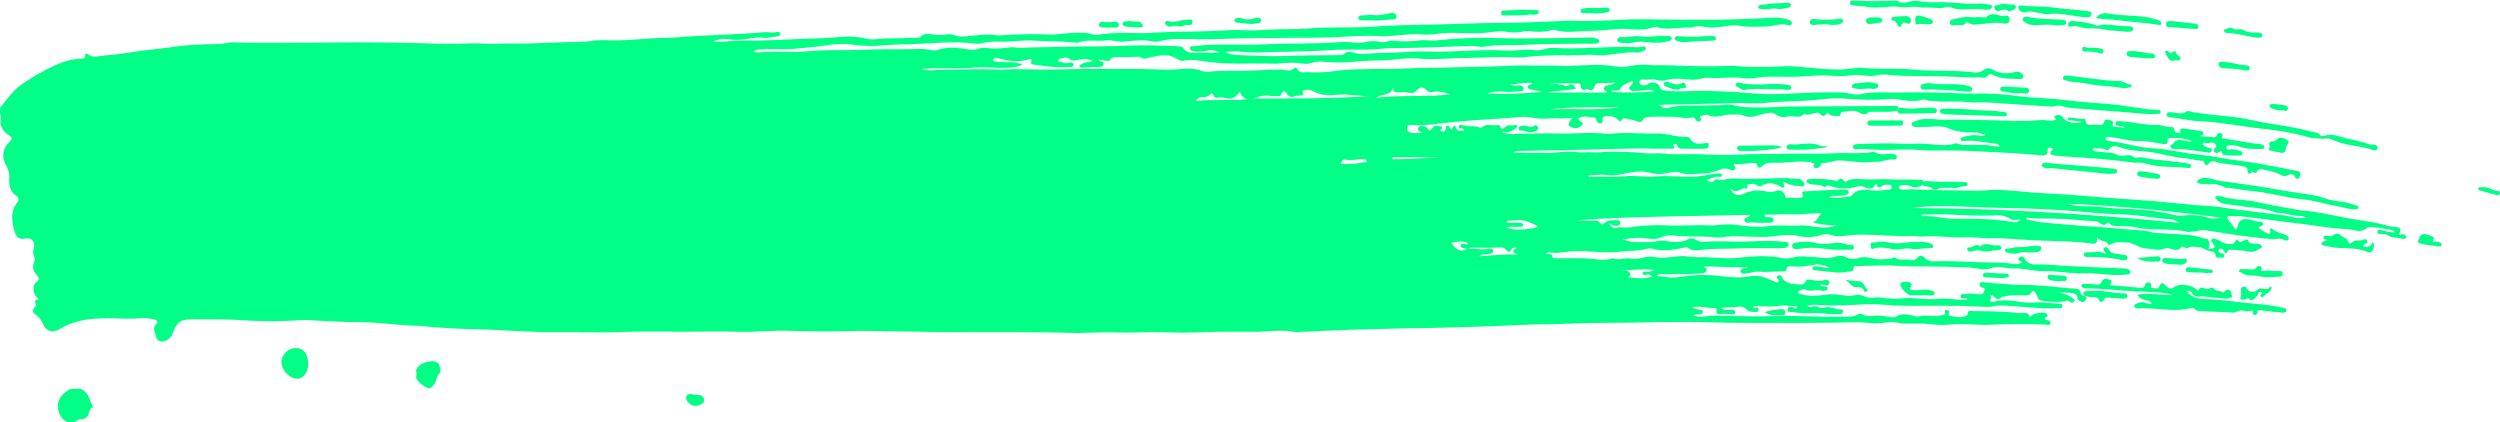 <svg width="148" height="25" viewBox="0 0 148 25" fill="none" xmlns="http://www.w3.org/2000/svg">
<g clip-path="url(#clip0_2629_6487)">
<path d="M130.732 14.744C131.187 14.685 131.187 14.666 130.979 14.375C130.941 14.316 130.865 14.239 130.941 14.161C130.998 14.103 131.093 14.122 131.168 14.142C131.415 14.239 131.604 14.414 131.889 14.433C132.078 14.452 132.249 14.491 132.343 14.258C132.362 14.219 132.4 14.219 132.438 14.18C132.609 14.433 132.779 14.277 132.95 14.18C132.969 14.161 133.045 14.18 133.064 14.2C133.177 14.511 133.462 14.394 133.67 14.433C133.765 14.452 133.879 14.472 133.898 14.588C133.916 14.705 133.784 14.685 133.727 14.744C133.367 15.055 132.988 14.821 132.609 14.821C132.438 14.821 132.249 14.802 132.078 14.783C132.002 14.783 131.908 14.783 131.87 14.88C131.794 15.074 131.718 14.996 131.661 14.86C131.623 14.783 131.585 14.744 131.51 14.724C131.434 14.724 131.358 14.724 131.339 14.802C131.301 14.899 131.377 14.957 131.453 14.977C131.547 15.016 131.699 15.016 131.68 15.171C131.68 15.249 131.604 15.249 131.528 15.249C131.396 15.249 131.206 15.307 131.168 15.132C131.13 14.918 130.998 14.88 130.827 14.86C130.581 14.841 130.429 14.627 130.183 14.627C129.974 14.627 129.747 14.549 129.538 14.666C129.482 14.705 129.406 14.685 129.33 14.647C129.216 14.588 129.178 14.569 129.065 14.705C128.913 14.88 128.629 14.763 128.42 14.705C128.307 14.666 128.231 14.685 128.136 14.724C127.757 14.86 127.378 14.724 127.018 14.705C126.62 14.685 126.317 14.355 125.9 14.355C125.577 14.355 125.255 14.277 124.952 14.472C124.914 14.491 124.838 14.53 124.819 14.491C124.687 14.2 124.364 14.336 124.137 14.044C124.194 14.433 124.023 14.452 123.796 14.414C122.791 14.277 121.787 14.277 120.782 14.239C119.816 14.219 118.868 14.083 117.902 14.103C117.409 14.122 116.916 14.025 116.442 14.044C115.57 14.103 114.68 13.928 113.808 14.005C113.599 14.025 113.372 13.947 113.145 13.967C112.159 14.005 111.173 13.889 110.207 13.889C109.961 13.889 109.733 13.908 109.487 13.928C109.127 13.967 108.767 14.044 108.387 13.908C108.198 13.831 107.971 13.85 107.762 13.928C107.326 14.064 106.89 14.064 106.454 13.967C105.753 13.811 105.071 14.025 104.37 14.025C103.896 14.025 103.422 14.005 102.967 13.986C102.645 13.967 102.323 13.986 102.019 14.044C101.773 14.083 101.527 14.044 101.28 14.025C100.503 13.967 99.726 14.044 98.949 13.928C98.722 13.889 98.475 14.005 98.248 14.083C98.02 14.161 97.793 14.161 97.566 14.122C97.073 14.044 96.58 14.083 96.068 14.18C96.296 14.239 96.523 14.336 96.77 14.336C97.225 14.316 97.679 14.375 98.115 14.277C98.532 14.18 98.911 14.375 99.328 14.316C99.518 14.297 99.726 14.297 99.897 14.18C100.067 14.083 100.257 14.103 100.408 14.2C100.56 14.297 100.731 14.336 100.901 14.316C101.773 14.239 102.645 14.336 103.517 14.297C104.218 14.258 104.938 14.239 105.639 14.316C105.753 14.336 105.886 14.316 105.886 14.472C105.867 14.627 105.753 14.685 105.601 14.685C104.711 14.705 103.82 14.666 102.948 14.705C102.228 14.744 101.489 14.705 100.769 14.783C100.465 14.821 100.2 14.899 99.935 14.666C99.84 14.588 99.707 14.666 99.594 14.685C99.006 14.802 98.418 14.899 97.831 14.724C97.623 14.666 97.433 14.744 97.243 14.783C96.808 14.86 96.391 14.841 95.955 14.899C95.178 14.996 94.419 14.899 93.661 14.86C93.169 14.841 92.676 14.918 92.164 14.977C91.956 14.996 91.728 14.88 91.52 14.996C91.633 15.113 91.956 14.938 91.899 15.268C91.975 15.268 92.05 15.288 92.126 15.288C92.846 15.307 93.548 15.249 94.268 15.326C94.628 15.365 95.026 15.443 95.405 15.307C95.424 15.307 95.443 15.288 95.462 15.288C95.841 15.443 96.201 15.229 96.58 15.307C96.808 15.346 97.054 15.307 97.281 15.249C97.49 15.191 97.698 15.171 97.907 15.21C98.4 15.326 98.892 15.21 99.404 15.171C99.821 15.132 100.238 15.249 100.655 15.229C101.394 15.21 102.133 15.346 102.872 15.268C103.763 15.171 104.654 15.093 105.545 15.288C105.829 15.346 106.132 15.229 106.435 15.191C106.72 15.152 107.004 15.21 107.288 15.21C107.743 15.229 108.198 15.365 108.653 15.191C108.842 15.113 109.051 15.113 109.24 15.21C109.506 15.346 109.771 15.365 110.036 15.268C110.529 15.113 111.022 15.424 111.515 15.346C111.685 15.307 111.875 15.365 112.045 15.268C112.083 15.249 112.159 15.229 112.178 15.249C112.424 15.443 112.728 15.326 112.993 15.385C113.182 15.424 113.391 15.424 113.543 15.229C113.637 15.113 113.808 15.113 113.903 15.229C114.13 15.501 114.414 15.482 114.699 15.462C115.779 15.443 116.878 15.54 117.958 15.54C118.394 15.54 118.811 15.559 119.247 15.637C119.399 15.657 119.55 15.598 119.702 15.559C119.683 15.404 119.456 15.501 119.494 15.326C119.513 15.249 119.569 15.21 119.645 15.191C119.778 15.152 119.816 15.268 119.873 15.346C120.043 15.598 120.252 15.676 120.574 15.657C121.237 15.637 121.901 15.734 122.545 15.754C123.606 15.812 124.649 15.851 125.71 15.89C125.767 15.89 125.824 15.89 125.881 15.909C125.994 15.929 126.108 15.967 126.108 16.123C126.089 16.278 125.956 16.259 125.843 16.259C125.028 16.356 124.232 16.142 123.417 16.181C122.602 16.22 121.787 16.026 120.972 16.045C120.384 16.065 119.797 15.87 119.209 15.89C118.754 15.909 118.3 15.695 117.826 15.89C117.523 16.006 117.181 15.909 116.878 15.87C116.499 15.812 116.12 15.832 115.741 15.812C114.907 15.773 114.054 15.773 113.22 15.773C112.614 15.773 112.007 15.695 111.401 15.715C110.889 15.734 110.377 15.734 109.885 15.754C109.828 15.754 109.733 15.754 109.733 15.812C109.771 16.123 109.525 16.045 109.373 16.084C108.88 16.201 108.369 16.084 107.876 16.045C107.762 16.026 107.629 16.026 107.516 16.006C107.44 15.987 107.307 16.026 107.307 15.89C107.307 15.754 107.44 15.754 107.535 15.773C107.724 15.793 107.914 15.832 108.103 15.851C108.16 15.851 108.198 15.89 108.274 15.812C107.971 15.695 107.667 15.618 107.383 15.676C106.947 15.754 106.511 15.812 106.075 15.773C105.943 15.754 105.791 15.734 105.753 15.948C105.734 16.084 105.601 16.065 105.507 16.065C105.033 16.065 104.578 16.123 104.104 16.084C103.877 16.065 103.63 16.162 103.403 16.181C103.27 16.201 103.043 16.259 103.043 16.045C103.043 15.87 103.232 15.89 103.384 15.87C103.422 15.87 103.441 15.851 103.46 15.812C102.607 15.851 101.735 15.773 100.863 15.773C100.92 15.851 101.091 15.87 101.015 16.026C100.958 16.162 100.844 16.181 100.712 16.181C100.01 16.239 99.29 16.239 98.589 16.239C98.4 16.239 98.21 16.201 98.02 16.317C98.229 16.395 98.456 16.337 98.665 16.395C98.911 16.453 99.195 16.434 99.461 16.395C100.219 16.278 100.977 16.239 101.754 16.337C102.361 16.414 102.986 16.473 103.592 16.356C104.123 16.259 104.54 16.434 104.995 16.647C105.09 16.686 105.185 16.764 105.279 16.686C105.393 16.57 105.241 16.55 105.203 16.473C105.166 16.414 105.185 16.356 105.241 16.317C105.317 16.278 105.412 16.278 105.45 16.356C105.677 16.822 106.113 16.803 106.511 16.842C106.663 16.861 106.814 16.842 106.89 16.667C106.966 16.511 107.099 16.55 107.231 16.57C107.497 16.608 107.762 16.686 108.027 16.57C108.122 16.531 108.217 16.57 108.274 16.647C108.312 16.706 108.312 16.764 108.274 16.822C108.217 16.919 108.122 16.9 108.027 16.88C107.933 16.861 107.857 16.822 107.743 16.88C107.838 16.978 107.952 16.939 108.046 16.958C108.122 16.978 108.198 16.997 108.198 17.075C108.217 17.172 108.122 17.191 108.065 17.191C107.989 17.211 107.914 17.25 107.857 17.211C107.535 17.075 107.193 17.327 106.871 17.133C106.814 17.094 106.72 17.133 106.663 17.152C106.587 17.191 106.435 17.211 106.454 17.327C106.473 17.424 106.606 17.386 106.682 17.424C107.156 17.58 107.648 17.502 108.103 17.444C108.577 17.366 109.013 17.483 109.449 17.521C109.468 17.521 109.468 17.521 109.487 17.521C109.79 17.502 110.055 17.366 110.396 17.56C110.643 17.696 111.022 17.58 111.344 17.619C111.818 17.696 112.292 17.696 112.747 17.657C113.41 17.599 114.073 17.774 114.737 17.696C115.21 17.638 115.684 17.735 116.158 17.755C116.272 17.755 116.366 17.774 116.48 17.716C116.461 17.696 116.461 17.677 116.442 17.677C116.31 17.638 116.063 17.735 116.063 17.541C116.063 17.327 116.31 17.444 116.442 17.405C116.689 17.327 116.954 17.424 117.219 17.424C117.428 17.424 117.428 17.308 117.485 17.191C117.56 17.016 117.409 17.055 117.333 17.016C117.257 16.978 117.162 16.939 117.2 16.822C117.238 16.706 117.333 16.686 117.428 16.706C117.958 16.783 118.489 16.783 119.02 16.842C119.456 16.88 119.911 16.861 120.346 16.88C121.18 16.919 122.033 17.036 122.867 17.094C123.019 17.094 123.151 17.152 123.17 17.327C123.189 17.444 123.246 17.483 123.341 17.502C123.455 17.541 123.587 17.599 123.493 17.735C123.417 17.852 123.284 17.949 123.133 17.832C123.076 17.793 123.019 17.755 123 17.696C122.962 17.288 122.64 17.366 122.393 17.327C122.242 17.308 122.071 17.308 121.92 17.327C122.204 17.386 122.469 17.463 122.697 17.657C122.753 17.696 122.848 17.735 122.81 17.813C122.772 17.91 122.64 17.949 122.583 17.89C122.412 17.735 122.261 17.832 122.09 17.852C121.673 17.89 121.256 17.871 120.839 17.793C120.631 17.755 120.631 17.56 120.555 17.424C120.46 17.23 120.365 17.133 120.214 17.366C120.138 17.502 120.024 17.483 119.892 17.483C119.494 17.502 119.096 17.444 118.698 17.541C118.622 17.56 118.527 17.56 118.47 17.619C118.319 17.735 118.186 17.735 118.053 17.56C117.996 17.483 117.902 17.483 117.807 17.463C117.788 17.56 117.921 17.541 117.883 17.599C117.693 18.007 118.072 17.852 118.148 17.832C118.736 17.696 119.304 17.832 119.873 17.91C120.214 17.949 120.574 17.871 120.934 17.91C121.237 17.949 121.541 17.949 121.825 17.968C121.939 17.968 122.109 17.949 122.09 18.124C122.09 18.299 121.939 18.24 121.825 18.24C121.029 18.299 120.233 18.201 119.437 18.143C118.944 18.124 118.47 18.026 117.977 18.143C117.788 18.182 117.598 18.163 117.409 18.163C115.665 18.046 113.903 18.143 112.159 18.085C111.723 18.065 111.306 18.007 110.87 18.007C110.51 18.007 110.15 18.026 109.79 18.046C109.032 18.085 108.255 18.104 107.497 18.046C107.345 18.026 107.175 18.065 106.985 18.104C107.099 18.221 107.175 18.182 107.269 18.163C107.402 18.124 107.535 18.104 107.648 18.182C107.781 18.26 107.914 18.24 108.046 18.201C108.369 18.124 108.691 18.337 109.013 18.318C109.07 18.318 109.127 18.376 109.108 18.454C109.108 18.551 109.032 18.59 108.937 18.59C108.71 18.59 108.501 18.609 108.274 18.59C107.857 18.532 107.44 18.532 107.023 18.551C106.682 18.57 106.36 18.493 106.037 18.473C105.943 18.473 105.81 18.473 105.829 18.318C105.848 18.163 105.981 18.143 106.113 18.182C106.151 18.182 106.189 18.221 106.208 18.24C106.246 18.26 106.284 18.318 106.341 18.279C106.36 18.26 106.379 18.221 106.379 18.201C106.36 18.124 106.303 18.104 106.246 18.124C105.943 18.143 105.658 18.046 105.355 18.104C104.9 18.182 104.445 18.124 103.972 18.124C103.915 18.124 103.839 18.085 103.782 18.163C103.82 18.26 103.877 18.26 103.953 18.221C104.028 18.182 104.104 18.182 104.104 18.299C104.104 18.396 104.066 18.473 103.972 18.473C103.782 18.454 103.574 18.493 103.422 18.337C103.289 18.182 103.1 18.124 102.929 18.163C102.588 18.201 102.228 18.182 101.868 18.221C102.057 18.376 102.266 18.357 102.474 18.337C102.569 18.337 102.74 18.337 102.721 18.493C102.721 18.648 102.569 18.629 102.455 18.609C102.266 18.57 102.076 18.57 101.887 18.59C101.735 18.609 101.565 18.609 101.621 18.357C101.64 18.279 101.584 18.24 101.508 18.24C101.072 18.24 100.655 18.104 100.162 18.182C100.352 18.299 100.503 18.318 100.655 18.337C100.731 18.357 100.806 18.376 100.806 18.454C100.806 18.551 100.75 18.609 100.655 18.609C100.503 18.629 100.371 18.609 100.219 18.648C100.427 18.765 100.674 18.765 100.882 18.745C101.432 18.648 101.982 18.706 102.531 18.706C103.119 18.706 103.687 18.745 104.275 18.726C104.881 18.726 105.469 18.687 106.075 18.706C107.042 18.726 107.989 18.765 108.956 18.745C109.316 18.745 109.695 18.803 110.036 18.59C110.112 18.551 110.188 18.57 110.264 18.609C110.453 18.706 110.681 18.745 110.889 18.706C111.306 18.629 111.704 18.765 112.102 18.784C112.14 18.784 112.197 18.784 112.216 18.765C112.595 18.493 112.993 18.629 113.391 18.726C113.58 18.765 113.751 18.687 113.922 18.687C114.225 18.687 114.547 18.765 114.85 18.668C114.983 18.629 115.21 18.745 115.135 18.434C115.116 18.376 115.21 18.337 115.267 18.357C115.362 18.376 115.438 18.434 115.381 18.532C115.305 18.687 115.381 18.706 115.495 18.706C115.76 18.745 116.025 18.842 116.31 18.726C116.404 18.687 116.499 18.687 116.499 18.532C116.499 18.396 116.632 18.396 116.727 18.415C117.579 18.434 118.432 18.415 119.266 18.512C119.437 18.532 119.607 18.551 119.778 18.532C119.967 18.532 120.119 18.532 120.157 18.784C120.309 18.551 120.991 18.415 121.161 18.57C121.332 18.745 121.067 18.765 121.048 18.862C121.067 18.881 121.067 18.901 121.086 18.92C121.199 18.978 121.408 18.939 121.389 19.114C121.37 19.309 121.161 19.211 121.029 19.211C119.892 19.153 118.773 19.192 117.636 19.231C116.916 19.25 116.196 19.134 115.476 19.211C115.078 19.25 114.699 19.25 114.32 19.192C113.637 19.095 112.955 19.231 112.273 19.095C112.064 19.056 111.837 19.056 111.609 19.095C111.041 19.211 110.472 19.076 109.923 19.076C107.648 19.134 105.374 19.114 103.1 19.114C101.963 19.114 100.844 19.056 99.707 19.056C98.153 19.056 96.58 19.114 95.026 19.114C94.022 19.114 93.017 19.153 92.013 19.192C91.425 19.211 90.838 19.192 90.25 19.231C89.037 19.289 87.824 19.328 86.611 19.367C85.379 19.406 84.128 19.425 82.896 19.445C81.57 19.483 80.262 19.503 78.935 19.561C78.215 19.6 77.476 19.619 76.756 19.658C76.737 19.658 76.718 19.658 76.699 19.658C75.846 19.483 74.993 19.658 74.14 19.639C73.06 19.639 71.98 19.619 70.9 19.678C70.331 19.697 69.762 19.697 69.194 19.678C68.606 19.658 68.038 19.658 67.45 19.678C66.919 19.697 66.389 19.678 65.858 19.678C65.365 19.678 64.854 19.678 64.361 19.697C64.19 19.697 64.02 19.716 63.849 19.716C61.101 19.639 58.334 19.678 55.586 19.658C54.752 19.658 53.918 19.619 53.103 19.619C52.174 19.619 51.246 19.561 50.317 19.6C49.085 19.639 47.853 19.619 46.602 19.581C45.598 19.561 44.593 19.678 43.589 19.639C42.509 19.6 41.409 19.639 40.329 19.639C39.116 19.619 37.903 19.619 36.69 19.658C35.401 19.716 34.094 19.639 32.805 19.658C31.402 19.678 30 19.542 28.616 19.503C27.82 19.483 27.043 19.464 26.247 19.406C25.736 19.386 25.224 19.309 24.712 19.289C23.651 19.27 22.608 19.095 21.547 19.076C20.353 19.076 19.159 18.998 17.984 18.939C16.714 19.037 15.407 19.037 14.099 18.939C13.189 18.881 12.26 18.92 11.332 18.901C11.01 18.901 10.687 18.959 10.498 19.192C10.365 19.347 10.27 19.6 10.195 19.814C10.1 20.027 9.778 20.26 9.531 20.221C9.304 20.183 9.247 19.988 9.19 19.775C9.133 19.542 9.039 19.386 9.266 19.173C9.38 19.056 9.266 18.92 9.114 18.901C8.83 18.842 8.565 18.823 8.28 18.842C7.655 18.901 7.03 18.842 6.404 18.842C5.419 18.842 4.471 18.92 3.599 19.445C3.334 19.6 3.05 19.716 2.765 19.483C2.727 19.445 2.652 19.406 2.633 19.367C2.5 19.037 2.329 18.726 2.007 18.551L1.988 18.532C1.856 18.318 2.102 18.221 2.121 18.065C2.121 17.929 1.931 17.735 2.31 17.716C2.102 17.56 2.007 17.386 1.988 17.172C1.969 16.958 2.007 16.803 2.178 16.686C2.329 16.589 2.329 16.473 2.216 16.337C1.969 16.084 1.874 15.793 2.045 15.443C2.102 15.346 2.045 15.249 2.007 15.152C1.95 14.996 1.95 14.841 2.007 14.666C2.102 14.316 1.856 14.044 1.495 14.122C1.211 14.18 0.984 14.083 0.889 13.792C0.699 13.19 0.586 12.568 1.003 12.005C1.135 11.849 1.154 11.713 0.946 11.577C0.586 11.344 0.529 10.936 0.548 10.548C0.567 10.276 0.51 10.043 0.377 9.81C0.074 9.305 0.15 8.78 0.567 8.392C0.756 8.217 0.737 8.139 0.529 8.003C0.188 7.79 -0.04 7.479 0.055 7.032C0.055 6.915 0.017 6.799 -0.002 6.682C-0.021 6.546 -0.021 6.41 0.074 6.294C0.453 5.828 0.775 5.342 1.287 4.992C1.912 4.565 2.538 4.196 3.22 3.885C3.713 3.652 4.225 3.497 4.774 3.477C4.926 3.477 5.059 3.458 5.04 3.263C5.04 3.186 5.115 3.147 5.172 3.186C5.494 3.477 5.873 3.302 6.215 3.283C6.745 3.244 7.295 3.166 7.807 3.089C8.584 2.953 9.342 2.914 10.119 2.797C10.82 2.681 11.54 2.642 12.26 2.622C12.639 2.603 13.018 2.642 13.398 2.545C13.739 2.467 14.118 2.525 14.478 2.525C15.691 2.545 16.904 2.525 18.098 2.525C19.14 2.525 20.201 2.506 21.244 2.506C22.552 2.506 23.859 2.525 25.167 2.564C26.096 2.603 27.024 2.603 27.953 2.564C28.408 2.545 28.844 2.622 29.299 2.603C30.076 2.545 30.834 2.603 31.611 2.564C32.123 2.545 32.653 2.525 33.165 2.506C33.772 2.467 34.397 2.525 35.003 2.428C35.345 2.37 35.724 2.37 36.084 2.389C36.918 2.409 37.733 2.331 38.566 2.273C39.154 2.234 39.742 2.253 40.329 2.195C41.959 2.059 43.608 2.059 45.238 1.904C45.503 1.884 45.749 1.981 46.015 1.884C46.091 1.865 46.185 1.904 46.185 2.001C46.185 2.098 46.129 2.156 46.034 2.156C45.73 2.156 45.465 2.292 45.162 2.234C44.783 2.176 44.404 2.292 44.025 2.331C43.76 2.351 43.494 2.389 43.248 2.331C42.907 2.273 42.584 2.312 42.205 2.448C42.736 2.525 43.21 2.409 43.703 2.409C44.745 2.409 45.787 2.389 46.811 2.331C47.683 2.273 48.535 2.292 49.407 2.215C50.033 2.156 50.677 2.137 51.303 2.292C51.701 2.389 52.117 2.273 52.535 2.273C53.103 2.273 53.672 2.253 54.24 2.234C54.316 2.234 54.43 2.253 54.468 2.215C54.733 1.865 55.093 2.059 55.415 2.059C55.624 2.059 55.813 2.079 56.022 2.04C56.23 2.001 56.42 2.04 56.628 2.117C56.913 2.215 57.235 2.137 57.538 2.117C58.012 2.079 58.467 2.001 58.94 2.079C59.3 2.137 59.68 2.04 60.059 2.04C60.703 2.04 61.328 2.001 61.973 2.04C62.504 2.079 63.034 1.962 63.565 1.943C63.963 1.943 64.361 1.904 64.759 2.059C64.778 2.079 64.816 2.079 64.854 2.079C65.801 1.904 66.749 1.962 67.697 1.962C67.962 1.962 68.246 1.923 68.53 1.923C69.535 1.865 70.539 1.884 71.563 1.845C72.264 1.826 72.946 1.748 73.648 1.787C74.216 1.826 74.804 1.768 75.372 1.748C76.036 1.709 76.718 1.748 77.381 1.69C78.689 1.574 80.016 1.671 81.342 1.574C82.423 1.496 83.522 1.476 84.602 1.457C85.815 1.438 87.028 1.379 88.26 1.36C89.662 1.36 91.065 1.302 92.486 1.243C93.055 1.224 93.605 1.243 94.154 1.243C94.969 1.224 95.765 1.185 96.58 1.146C97.509 1.127 98.4 1.166 99.309 1.166C100.408 1.166 101.508 1.185 102.607 1.146C103.327 1.127 104.047 1.107 104.768 1.049C105.147 1.03 105.507 1.049 105.867 1.166C105.962 1.204 106.094 1.243 106.075 1.379C106.056 1.535 105.905 1.515 105.81 1.476C105.336 1.36 104.881 1.593 104.407 1.574C103.953 1.574 103.517 1.612 103.062 1.535C102.796 1.476 102.531 1.496 102.266 1.535C101.754 1.612 101.242 1.69 100.731 1.554C100.503 1.496 100.276 1.632 100.029 1.632C99.385 1.612 98.722 1.787 98.077 1.612C97.907 1.574 97.698 1.671 97.528 1.709C96.997 1.807 96.485 1.69 95.955 1.709C95.367 1.729 94.799 1.826 94.211 1.826C93.51 1.826 92.79 1.981 92.088 1.787C92.031 1.768 91.975 1.748 91.918 1.768C91.463 1.904 90.989 1.904 90.515 1.845C90.421 1.826 90.326 1.826 90.25 1.845C89.909 1.943 89.568 1.943 89.208 1.884C88.772 1.807 88.336 1.904 87.9 1.943C87.085 2.02 86.289 1.904 85.474 1.962C85.038 2.001 84.583 2.079 84.166 2.04C83.294 1.962 82.46 2.195 81.589 2.137C80.66 2.079 79.712 2.176 78.784 2.215C78.139 2.234 77.495 2.234 76.832 2.234C75.221 2.253 73.61 2.253 71.999 2.312C71.43 2.331 70.862 2.331 70.293 2.312C69.724 2.312 69.175 2.292 68.606 2.448C68.417 2.506 68.17 2.428 67.962 2.409C67.45 2.351 66.938 2.428 66.446 2.467C66.123 2.486 65.82 2.351 65.498 2.389C64.929 2.467 64.361 2.312 63.811 2.525C63.773 2.545 63.717 2.525 63.66 2.525C62.883 2.428 62.087 2.467 61.309 2.409C60.589 2.351 59.907 2.486 59.206 2.467C58.827 2.448 58.467 2.467 58.106 2.564C57.993 2.584 57.879 2.603 57.784 2.584C56.856 2.467 55.927 2.506 54.998 2.564C54.108 2.622 53.236 2.603 52.345 2.681C51.739 2.739 51.094 2.739 50.488 2.642C49.635 2.506 48.839 2.72 48.024 2.797C47.398 2.856 46.754 2.933 46.11 2.914C45.73 2.894 45.352 2.914 44.972 2.933C44.859 2.933 44.745 2.933 44.612 3.05C44.802 3.128 44.953 3.108 45.105 3.089C46.015 3.011 46.944 3.128 47.853 3.03C48.877 2.933 49.919 2.992 50.943 2.953C51.852 2.914 52.781 2.914 53.691 2.914C54.183 2.914 54.676 2.856 55.169 2.972C55.396 3.03 55.605 2.914 55.813 2.875C56.306 2.778 56.761 2.836 57.235 2.914C57.462 2.953 57.69 2.972 57.917 2.894C58.106 2.817 58.315 2.817 58.542 2.856C58.997 2.914 59.433 2.836 59.888 2.797C60.059 2.778 60.191 2.856 60.362 2.836C61.442 2.778 62.504 2.797 63.584 2.758C64.683 2.739 65.763 2.758 66.863 2.7C67.791 2.661 68.739 2.7 69.686 2.739C69.819 2.739 69.99 2.758 70.047 2.856C70.274 3.166 70.596 3.128 70.88 3.128C71.297 3.108 71.695 3.128 72.188 3.108C71.923 2.972 71.695 2.933 71.487 2.992C71.241 3.05 70.975 3.069 70.71 3.05C70.577 3.03 70.445 2.992 70.445 2.856C70.445 2.7 70.596 2.739 70.672 2.739C71.051 2.7 71.43 2.642 71.809 2.642C72.833 2.622 73.856 2.681 74.879 2.622C76.377 2.545 77.893 2.622 79.409 2.486C79.693 2.467 79.997 2.506 80.281 2.525C80.451 2.545 80.622 2.545 80.793 2.506C81.115 2.409 81.418 2.428 81.74 2.486C81.873 2.506 82.025 2.506 82.157 2.448C82.271 2.389 82.385 2.389 82.517 2.409C83.048 2.486 83.579 2.448 84.09 2.389C84.413 2.351 84.716 2.428 85.038 2.389C86.194 2.273 87.35 2.215 88.506 2.253C89.776 2.292 91.065 2.273 92.335 2.253C92.941 2.234 93.529 2.253 94.135 2.215C94.268 2.215 94.419 2.253 94.552 2.292C94.628 2.312 94.685 2.351 94.666 2.448C94.647 2.525 94.59 2.564 94.514 2.584C94.325 2.584 94.154 2.584 93.965 2.584C92.695 2.603 91.425 2.584 90.155 2.661C89.416 2.7 88.677 2.622 87.938 2.758C87.615 2.817 87.274 2.7 86.952 2.72C86.611 2.739 86.27 2.739 85.929 2.758C85.095 2.797 84.261 2.817 83.427 2.836C82.84 2.836 82.252 2.836 81.683 2.894C80.698 2.992 79.712 2.894 78.727 2.972C77.324 3.069 75.922 3.05 74.538 3.108C73.989 3.128 73.458 3.03 72.908 3.05C72.795 3.05 72.7 3.069 72.529 3.089C72.833 3.225 73.098 3.263 73.382 3.263C74.178 3.283 74.974 3.341 75.77 3.322C76.964 3.283 78.139 3.263 79.333 3.263C79.409 3.263 79.504 3.263 79.561 3.205C79.712 3.05 79.902 3.05 80.073 3.108C80.66 3.283 81.266 3.128 81.854 3.128C82.385 3.128 82.915 3.108 83.427 3.069C84.242 3.011 85.038 3.089 85.853 3.05C86.933 2.992 88.032 2.933 89.132 2.992C89.719 3.03 90.307 2.875 90.894 2.972C91.254 3.03 91.577 2.797 91.956 2.836C93.434 2.933 94.912 2.758 96.409 2.778C96.694 2.778 96.997 2.836 97.281 2.758C97.338 2.739 97.414 2.758 97.433 2.836C97.471 2.933 97.395 2.953 97.319 2.992C97.168 3.069 97.016 3.128 96.864 3.108C96.239 3.069 95.632 3.205 95.026 3.263C94.685 3.302 94.344 3.225 94.002 3.244C93.225 3.302 92.448 3.244 91.671 3.283C91.216 3.302 90.762 3.322 90.307 3.38C89.814 3.438 89.302 3.361 88.81 3.38C87.729 3.419 86.63 3.419 85.55 3.477C84.981 3.497 84.413 3.516 83.844 3.458C83.294 3.399 82.745 3.535 82.195 3.555C81.456 3.574 80.698 3.594 79.959 3.671C79.409 3.73 78.859 3.691 78.31 3.652C78.082 3.633 77.855 3.652 77.628 3.73C77.343 3.827 77.04 3.749 76.756 3.73C76.282 3.671 75.827 3.788 75.353 3.769C74.008 3.73 72.662 3.846 71.316 3.633C70.899 3.574 70.483 3.497 70.066 3.594C69.895 3.633 69.724 3.516 69.592 3.438C69.061 3.128 68.511 3.322 67.981 3.419C67.829 3.458 67.697 3.535 67.564 3.399C67.507 3.341 67.431 3.361 67.355 3.361C66.976 3.38 66.616 3.38 66.237 3.38C66.048 3.38 65.839 3.322 65.707 3.555C65.669 3.633 65.536 3.613 65.46 3.594C65.308 3.574 65.176 3.535 65.005 3.516C65.024 3.555 65.024 3.574 65.043 3.594C65.157 3.652 65.346 3.594 65.327 3.788C65.308 3.982 65.138 3.963 64.967 3.963C64.683 3.963 64.38 3.982 64.096 4.002C64.02 4.002 63.906 4.021 63.906 3.905C63.887 3.807 64.001 3.827 64.058 3.788C64.247 3.671 64.475 3.671 64.702 3.613C64.399 3.458 64.077 3.477 63.773 3.555C63.584 3.594 63.451 3.613 63.3 3.477C63.11 3.322 62.92 3.458 62.731 3.477C62.693 3.477 62.655 3.555 62.655 3.594C62.636 3.671 62.693 3.691 62.75 3.671C62.92 3.652 63.091 3.807 63.281 3.71C63.375 3.671 63.527 3.691 63.546 3.827C63.565 3.963 63.413 3.963 63.319 3.963C62.617 4.021 61.916 3.924 61.215 3.827C61.025 3.807 61.025 3.769 61.063 3.594C61.063 3.574 61.063 3.535 61.063 3.516C61.025 3.477 60.987 3.477 60.93 3.497C60.286 3.73 59.661 3.594 59.035 3.438C58.94 3.419 58.884 3.399 58.827 3.477C58.808 3.497 58.789 3.555 58.789 3.574C58.827 3.652 58.903 3.652 58.978 3.652C59.319 3.691 59.68 3.671 60.021 3.691C60.191 3.71 60.362 3.788 60.551 3.769C60.419 3.905 60.286 3.924 60.115 3.963C59.3 4.099 58.505 3.924 57.69 4.002C57.14 4.06 56.59 4.04 56.041 4.04C55.548 4.04 55.036 4.04 54.543 4.079C54.79 4.157 55.017 4.196 55.264 4.157C55.358 4.138 55.472 4.138 55.567 4.138C56.249 4.138 56.95 4.118 57.633 4.099C58.088 4.099 58.542 4.099 59.016 4.118C59.471 4.138 59.926 4.079 60.4 4.099C61.025 4.118 61.651 4.118 62.276 4.118C63.186 4.099 64.115 4.079 65.024 4.079C66.048 4.099 67.09 4.06 68.113 4.099C68.739 4.118 69.383 4.157 70.028 4.079C70.407 4.04 70.786 4.06 71.146 4.196C71.316 4.274 71.506 4.254 71.677 4.235C72.51 4.157 73.363 4.215 74.197 4.176C74.728 4.157 75.258 4.118 75.789 4.118C76.073 4.118 76.377 4.293 76.642 4.021C76.68 3.982 76.756 4.021 76.775 4.06C76.907 4.351 77.173 4.274 77.381 4.274C77.855 4.293 78.329 4.293 78.784 4.235C79.428 4.138 80.073 4.099 80.717 4.099C81.02 4.099 81.323 4.079 81.608 4.079C82.536 4.118 83.446 4.021 84.356 4.021C85 4.021 85.626 4.002 86.27 3.982C87.369 3.963 88.468 3.943 89.568 3.885C90.041 3.866 90.534 3.885 91.008 3.885C91.615 3.866 92.221 3.905 92.828 3.905C93.737 3.885 94.666 3.769 95.576 3.924C95.879 3.982 96.201 3.982 96.523 3.905C96.845 3.827 97.206 3.827 97.528 3.846C97.964 3.885 98.4 3.846 98.835 3.866C100.01 3.924 101.186 3.943 102.361 3.905C102.778 3.885 103.194 3.963 103.63 3.963C104.294 3.963 104.957 3.963 105.601 3.924C106.227 3.885 106.833 4.002 107.459 4.04C108.217 4.099 108.975 4.176 109.733 4.04C110.017 4.002 110.302 4.021 110.567 4.04C111.458 4.118 112.349 4.021 113.239 4.118C114.395 4.235 115.57 4.138 116.727 4.274C116.973 4.312 117.219 4.312 117.466 4.118C117.598 4.002 117.845 4.04 118.015 4.138C118.432 4.39 118.887 4.371 119.342 4.254C119.475 4.215 119.569 4.254 119.664 4.332C119.721 4.39 119.797 4.468 119.778 4.565C119.74 4.682 119.645 4.682 119.55 4.682C119.058 4.643 118.546 4.701 118.072 4.468C117.921 4.39 117.75 4.332 117.617 4.526C117.579 4.565 117.504 4.604 117.466 4.604C117.125 4.546 116.783 4.604 116.442 4.584C115.76 4.546 115.078 4.507 114.395 4.507C113.524 4.487 112.633 4.526 111.761 4.429C111.534 4.39 111.268 4.41 111.041 4.468C110.605 4.565 110.169 4.39 109.733 4.448C109.335 4.487 108.956 4.526 108.539 4.487C107.724 4.41 106.909 4.546 106.094 4.546C105.564 4.546 105.014 4.526 104.483 4.546C104.066 4.565 103.668 4.701 103.232 4.623C102.55 4.526 101.849 4.662 101.148 4.604C100.996 4.584 100.825 4.623 100.674 4.662C100.181 4.798 99.707 4.643 99.233 4.662C99.063 4.662 98.892 4.662 98.722 4.72C98.494 4.798 98.248 4.798 98.02 4.72C97.793 4.643 97.547 4.759 97.319 4.701C97.225 4.682 97.054 4.682 97.054 4.876C97.073 5.031 97.206 5.051 97.338 5.051C97.433 5.07 97.509 4.992 97.585 4.953C97.869 4.817 98.172 4.895 98.267 5.167C98.324 5.323 98.4 5.342 98.532 5.361C99.177 5.439 99.802 5.4 100.446 5.381C101.015 5.361 101.565 5.4 102.133 5.42C103.043 5.439 103.953 5.575 104.862 5.575C105.734 5.575 106.606 5.497 107.459 5.478C108.008 5.459 108.558 5.459 109.108 5.478C109.449 5.497 109.79 5.653 110.15 5.575C110.927 5.4 111.704 5.497 112.481 5.478C113.239 5.459 113.978 5.459 114.737 5.478C115.646 5.517 116.556 5.556 117.466 5.536C118.186 5.536 118.906 5.614 119.607 5.711C120.479 5.808 121.37 5.808 122.242 5.925C123.114 6.041 123.985 6.08 124.857 6.158C125.634 6.236 126.392 6.372 127.169 6.469C127.34 6.488 127.511 6.488 127.681 6.507C127.776 6.507 127.909 6.488 127.909 6.624C127.909 6.76 127.776 6.741 127.681 6.741C127.15 6.779 126.62 6.702 126.089 6.663C125.085 6.585 124.08 6.507 123.057 6.43C122.716 6.41 122.374 6.391 122.052 6.274C121.844 6.197 121.654 6.313 121.465 6.313C120.65 6.255 119.854 6.216 119.039 6.158C118.451 6.119 117.883 6.061 117.295 6.061C117.011 6.061 116.727 6.08 116.442 6.041C115.817 5.964 115.191 6.061 114.566 5.983C114.376 5.964 114.187 6.002 113.997 5.905C113.96 5.886 113.922 5.866 113.884 5.886C113.258 6.1 112.652 5.886 112.045 5.866C111.723 5.847 111.401 5.905 111.079 5.905C110.396 5.925 109.714 5.866 109.032 5.828C108.823 5.808 108.634 5.828 108.444 5.828C107.629 5.905 106.795 5.983 105.981 6.002C105.45 6.022 104.938 6.041 104.426 6.1C103.934 6.158 103.422 6.1 102.929 6.1C101.83 6.119 100.731 6.158 99.631 6.177C99.158 6.197 98.684 6.177 98.21 6.216C98.381 6.333 98.551 6.449 98.722 6.391C99.575 6.177 100.427 6.274 101.299 6.236C101.584 6.216 101.868 6.255 102.133 6.197C102.474 6.138 102.796 6.294 103.138 6.333C103.991 6.391 104.843 6.352 105.696 6.313C106.53 6.294 107.383 6.294 108.217 6.294C109.525 6.294 110.832 6.274 112.14 6.274C112.254 6.274 112.386 6.255 112.386 6.41C112.405 6.566 112.273 6.566 112.159 6.585C111.666 6.663 111.173 6.585 110.681 6.624C110.662 6.624 110.624 6.624 110.624 6.624C110.415 6.896 110.188 6.702 109.998 6.624C109.676 6.488 109.392 6.605 109.089 6.624C109.051 6.624 108.994 6.643 108.994 6.663C108.937 6.76 108.956 6.915 108.804 6.877C108.615 6.838 108.406 6.896 108.274 6.741C108.198 6.643 108.179 6.682 108.103 6.76C108.008 6.896 107.857 6.896 107.762 6.76C107.705 6.663 107.61 6.663 107.516 6.682C107.269 6.702 107.042 6.877 106.795 6.741C106.53 7.071 106.151 6.799 105.829 6.896C105.601 6.974 105.336 6.935 105.109 6.76C104.919 6.624 104.711 6.682 104.483 6.721C104.066 6.799 103.668 7.051 103.213 6.838C103.005 6.741 102.74 6.799 102.512 6.779C102.057 6.76 101.602 7.032 101.129 6.818C100.977 6.741 100.825 6.877 100.655 6.857C100.617 6.974 100.788 7.09 100.636 7.168C100.503 7.246 100.408 7.149 100.352 7.032C100.314 6.974 100.238 6.935 100.162 6.954C99.783 7.051 99.423 6.915 99.044 6.915C98.646 6.915 98.248 6.896 97.85 6.915C97.623 6.935 97.376 6.857 97.225 7.149C97.168 7.246 97.016 7.226 96.921 7.187C96.732 7.09 96.504 7.09 96.315 7.032C96.201 6.993 96.087 6.954 96.011 7.11C95.936 7.226 95.86 7.168 95.784 7.09C95.632 6.915 95.405 6.877 95.216 6.877C95.083 6.877 94.817 6.838 94.874 7.149C94.893 7.226 94.855 7.284 94.761 7.304C94.666 7.323 94.609 7.284 94.552 7.207C94.495 7.11 94.514 6.974 94.363 6.954C94.078 6.954 93.813 6.838 93.529 6.954C93.415 6.993 93.434 7.051 93.491 7.129C93.548 7.226 93.794 7.246 93.68 7.382C93.567 7.498 93.396 7.634 93.169 7.576C92.79 7.459 92.771 7.401 93.074 6.974C92.828 6.993 92.6 7.013 92.373 7.013C91.842 6.974 91.311 7.09 90.762 6.974C90.136 6.838 89.511 6.993 88.885 7.013C87.938 7.071 86.99 7.129 86.043 7.226C85.209 7.304 84.375 7.459 83.522 7.401C83.427 7.401 83.313 7.382 83.294 7.537C83.275 7.673 83.313 7.77 83.446 7.828C83.692 7.926 83.958 7.867 84.223 7.848C84.166 7.828 84.109 7.809 84.071 7.79C83.977 7.751 83.92 7.692 83.958 7.576C83.996 7.479 84.071 7.44 84.185 7.459C84.318 7.498 84.451 7.498 84.526 7.615C84.621 7.77 84.697 7.731 84.792 7.595C84.924 7.382 85.152 7.44 85.303 7.498C85.512 7.576 85.265 7.654 85.246 7.751C85.417 7.79 85.588 7.867 85.588 7.576C85.588 7.518 85.607 7.459 85.682 7.44C85.758 7.42 85.796 7.459 85.815 7.537C85.891 7.712 85.948 7.692 86.005 7.537C86.043 7.44 86.156 7.42 86.175 7.518C86.251 7.848 86.497 7.692 86.668 7.751C86.668 7.654 86.63 7.634 86.573 7.615C86.497 7.576 86.327 7.654 86.365 7.479C86.384 7.362 86.535 7.382 86.63 7.42C86.952 7.537 87.293 7.401 87.597 7.556C87.635 7.576 87.71 7.576 87.729 7.537C88.013 7.265 88.374 7.479 88.677 7.401C88.715 7.401 88.772 7.42 88.791 7.44C88.904 7.828 89.037 7.556 89.189 7.459C89.34 7.362 89.568 7.479 89.738 7.382C89.738 7.382 89.795 7.42 89.814 7.459C89.833 7.518 89.776 7.537 89.738 7.576C89.53 7.79 89.264 7.867 88.961 7.79C88.961 7.809 88.961 7.848 88.961 7.867C89.151 7.887 89.34 7.926 89.549 7.926C90.477 7.906 91.406 7.887 92.335 7.906C93.263 7.926 94.192 7.809 95.121 7.926C95.31 7.945 95.519 7.906 95.727 7.887C96.523 7.848 97.319 7.926 98.115 7.906C98.684 7.887 99.252 8.139 99.84 8.1C99.916 8.1 100.01 8.139 100.048 8.197C100.333 8.683 100.769 8.45 101.148 8.469C101.167 8.722 101.129 8.8 100.901 8.8C100.446 8.819 99.992 8.8 99.556 8.8C99.442 8.8 99.347 8.761 99.29 8.625C99.252 8.528 99.195 8.489 99.101 8.528C98.949 8.586 99.101 8.625 99.12 8.683C99.12 8.838 99.006 8.8 98.93 8.8C98.608 8.8 98.286 8.8 97.964 8.8C96.637 8.761 95.329 8.838 94.002 8.858C92.657 8.877 91.33 8.916 89.985 8.936C89.871 8.936 89.757 8.916 89.568 9.033C90.288 9.052 90.951 9.052 91.596 9.052C92.183 9.072 92.771 8.897 93.377 9.013C93.624 9.052 93.927 8.994 94.192 9.013C94.628 9.052 95.026 8.974 95.462 8.974C96.106 8.994 96.751 8.994 97.395 9.072C97.755 9.11 98.115 9.052 98.475 9.091C99.158 9.169 99.859 9.11 100.541 9.13C101.356 9.149 102.171 9.208 102.986 9.149C103.782 9.11 104.559 9.13 105.355 9.11C106.454 9.072 107.554 9.13 108.653 9.072C109.392 9.033 110.131 9.13 110.87 8.994C110.908 8.994 110.965 8.974 110.984 8.994C111.325 9.246 111.704 9.072 112.045 9.11C112.159 9.13 112.273 9.13 112.292 9.285C112.292 9.441 112.197 9.46 112.064 9.441C111.742 9.421 111.439 9.577 111.098 9.577C110.832 9.577 110.567 9.615 110.302 9.615C109.828 9.596 109.354 9.499 108.861 9.499C108.539 9.499 108.236 9.654 107.895 9.654C107.781 9.654 107.8 9.771 107.762 9.829C107.667 9.946 107.535 9.985 107.421 9.926C107.288 9.849 107.402 9.751 107.421 9.674C106.758 9.46 106.075 9.615 105.412 9.635C105.279 9.635 105.128 9.635 104.995 9.635C104.749 9.635 104.521 9.635 104.332 9.829C104.18 9.985 104.047 9.946 104.009 9.732C103.972 9.615 103.877 9.654 103.801 9.654C103.403 9.654 103.024 9.751 102.645 9.713C102.626 9.849 102.815 9.887 102.721 10.004C102.645 10.12 102.512 10.101 102.417 10.043C102.057 9.868 101.773 10.101 101.451 10.159C101.337 10.179 101.223 10.257 101.11 10.257C100.56 10.257 99.992 10.393 99.442 10.218C99.215 10.14 99.006 10.179 98.76 10.237C98.418 10.315 98.058 10.334 97.717 10.237C97.168 10.082 96.637 10.179 96.087 10.295C95.803 10.354 95.519 10.412 95.234 10.373C94.836 10.315 94.438 10.354 94.04 10.393C94.04 10.49 94.116 10.47 94.154 10.47C94.855 10.431 95.576 10.509 96.277 10.431C96.845 10.373 97.414 10.509 97.983 10.451C98.797 10.373 99.612 10.509 100.446 10.451C100.788 10.431 101.129 10.334 101.489 10.295C101.659 10.276 101.944 10.218 101.944 10.354C101.944 10.548 101.697 10.431 101.546 10.47C101.394 10.509 101.242 10.567 101.015 10.684C101.223 10.742 101.337 10.859 101.489 10.684C101.527 10.645 101.584 10.606 101.621 10.606C101.963 10.723 102.285 10.548 102.626 10.567C103.498 10.606 104.351 10.587 105.222 10.548C105.639 10.528 106.037 10.567 106.454 10.587C106.549 10.587 106.625 10.626 106.682 10.703C106.739 10.781 106.89 10.839 106.814 10.975C106.739 11.092 106.625 11.014 106.511 11.014C106.189 11.014 105.886 10.936 105.62 10.762C105.545 10.82 105.583 10.859 105.601 10.917C105.62 10.975 105.658 11.034 105.601 11.092C105.526 11.131 105.469 11.092 105.412 11.053C105.052 10.8 104.616 10.781 104.256 11.014C104.161 11.072 104.085 11.034 104.009 10.975C103.896 10.859 103.744 10.878 103.611 10.898C103.517 10.898 103.403 10.917 103.441 11.072C103.46 11.111 103.441 11.169 103.403 11.169C103.081 11.034 102.796 11.616 102.417 11.092C102.55 11.558 102.91 11.636 103.213 11.48C103.574 11.286 104.009 11.247 104.407 11.306C104.654 11.344 104.862 11.422 105.128 11.306C105.336 11.208 105.583 11.306 105.677 11.577C105.696 11.636 105.715 11.733 105.772 11.713C106.075 11.655 106.36 11.791 106.663 11.694C106.739 11.675 106.758 11.616 106.72 11.539C106.625 11.364 106.739 11.325 106.871 11.325C107.364 11.306 107.857 11.267 108.35 11.247C108.634 11.228 108.937 11.228 109.221 11.228C109.316 11.228 109.43 11.247 109.449 11.383C109.449 11.5 109.354 11.519 109.259 11.539C109.07 11.597 108.861 11.597 108.672 11.597C108.558 11.597 108.425 11.558 108.293 11.694C108.748 11.752 109.165 11.675 109.581 11.616C109.998 11.053 110.567 11.286 111.098 11.286C111.344 11.286 111.59 11.247 111.837 11.228C111.932 11.228 111.988 11.169 111.988 11.072C111.988 10.975 111.913 10.936 111.818 10.936C111.685 10.936 111.534 10.917 111.42 11.014C111.306 11.092 111.192 11.169 111.117 10.956C111.098 10.898 111.022 10.898 111.003 10.956C110.794 11.306 110.51 11.131 110.264 11.034C110.131 10.995 110.036 11.014 109.904 11.053C109.43 11.189 108.956 11.189 108.482 11.053C108.331 11.014 108.217 10.917 108.065 11.053C108.046 11.072 107.989 11.092 107.989 11.072C107.724 10.859 107.383 10.995 107.099 10.878C107.023 10.839 106.928 10.82 106.947 10.723C106.947 10.645 107.042 10.606 107.099 10.606C107.61 10.548 108.122 10.606 108.615 10.684C108.672 10.684 108.729 10.781 108.767 10.723C108.918 10.509 109.051 10.548 109.202 10.742C109.202 10.762 109.24 10.762 109.259 10.762C109.695 10.49 110.169 10.626 110.643 10.626C111.117 10.626 111.571 10.587 112.045 10.626C112.557 10.645 113.069 10.606 113.562 10.645C113.694 10.645 113.846 10.606 113.884 10.781C113.922 10.956 113.732 10.995 113.637 11.034C113.467 11.111 113.258 11.111 113.088 11.014C112.917 10.936 112.747 10.936 112.557 10.975C112.481 10.995 112.405 11.014 112.405 11.092C112.405 11.189 112.519 11.208 112.576 11.228C112.766 11.228 112.955 11.208 113.145 11.208C113.903 11.228 114.68 11.267 115.438 11.267C116.158 11.267 116.859 11.325 117.579 11.267C118.508 11.189 119.456 11.325 120.384 11.403C121.294 11.461 122.223 11.5 123.133 11.577C124.611 11.713 126.089 11.791 127.567 11.908C128.648 12.005 129.728 12.141 130.827 12.199C131.32 12.218 131.813 12.335 132.306 12.393C133.253 12.51 134.22 12.626 135.167 12.743C135.433 12.782 135.698 12.86 135.963 12.898C136.153 12.918 136.342 12.918 136.532 12.879C136.399 12.84 136.267 12.782 136.134 12.782C135.717 12.801 135.357 12.607 134.959 12.607C134.845 12.607 134.731 12.588 134.637 12.549C133.916 12.277 133.139 12.296 132.4 12.16C131.983 12.082 131.491 12.16 131.168 11.752C131.149 11.733 131.149 11.694 131.112 11.655C131.339 11.558 131.547 11.636 131.737 11.694C132.362 11.849 133.007 11.81 133.632 11.966C134.296 12.121 134.959 12.238 135.641 12.354C135.869 12.393 136.115 12.451 136.361 12.471C137.176 12.529 137.972 12.723 138.787 12.879C139.678 13.054 140.607 13.131 141.479 13.403C141.554 13.423 141.649 13.423 141.744 13.423C142.123 13.442 142.18 13.559 142.009 13.889C142.104 13.947 142.199 13.831 142.293 13.87C142.369 13.908 142.445 13.947 142.445 14.025C142.445 14.142 142.35 14.161 142.275 14.142C141.971 14.044 141.63 14.122 141.346 13.928C141.213 13.831 141.081 13.87 140.948 13.85C140.853 13.85 140.739 13.85 140.739 13.734C140.739 13.598 140.872 13.598 140.967 13.617C141.194 13.675 141.422 13.753 141.668 13.753C141.706 13.753 141.744 13.753 141.801 13.772C141.611 13.539 141.346 13.598 141.118 13.539C140.834 13.462 140.55 13.462 140.247 13.442C140.209 13.442 140.171 13.442 140.152 13.462C139.773 13.85 139.318 13.578 138.901 13.559C137.953 13.52 137.025 13.345 136.077 13.229C134.997 13.093 133.916 12.957 132.836 12.821C132.552 12.782 132.268 12.801 132.002 12.801C131.832 12.801 131.813 12.879 131.908 13.015C132.021 13.19 132.173 13.326 132.287 13.501C132.362 13.636 132.438 13.539 132.457 13.442C132.571 12.995 132.722 12.918 133.158 12.995C133.367 13.034 133.575 13.131 133.803 13.131C133.879 13.131 133.954 13.151 133.973 13.248C133.992 13.345 133.916 13.364 133.841 13.384C133.803 13.403 133.727 13.403 133.727 13.462C133.727 13.539 133.784 13.559 133.841 13.578C133.935 13.636 134.03 13.734 134.144 13.772C134.22 13.792 134.485 13.986 134.39 13.617C134.371 13.52 134.447 13.501 134.504 13.539C134.731 13.753 135.035 13.792 135.3 13.908C135.395 13.947 135.527 14.025 135.49 14.142C135.452 14.277 135.3 14.258 135.205 14.2C134.959 14.064 134.712 14.18 134.466 14.161C133.689 14.064 132.893 14.005 132.116 13.87C131.604 13.792 131.093 13.714 130.581 13.636C130.297 13.598 130.012 13.695 129.709 13.714C129.652 13.714 129.595 13.753 129.538 13.734C128.534 13.481 127.492 13.695 126.487 13.462C126.127 13.384 125.729 13.403 125.35 13.384C125.179 13.364 125.009 13.403 124.895 13.229C124.876 13.19 124.8 13.151 124.762 13.19C124.535 13.442 124.383 13.248 124.194 13.131C124.118 13.093 124.023 13.093 123.929 13.093C123.095 13.034 122.28 12.957 121.446 12.937C120.953 12.937 120.46 12.957 119.967 12.879C119.967 12.918 119.949 12.937 119.949 12.976C120.214 13.034 120.479 13.112 120.763 13.151C121.408 13.229 122.071 13.267 122.716 13.326C123.265 13.384 123.815 13.403 124.364 13.442C125.217 13.52 126.07 13.598 126.923 13.656C127.169 13.675 127.397 13.772 127.624 13.792C128.288 13.811 128.932 13.87 129.595 13.908C129.974 13.947 130.334 14.083 130.695 14.161C130.751 14.239 130.884 14.414 130.732 14.744ZM86.857 14.724C87.293 14.685 87.71 14.821 88.146 14.724C88.26 14.705 88.393 14.724 88.393 14.86C88.393 15.016 88.26 15.016 88.146 15.035C87.976 15.055 87.786 15.016 87.54 15.171C88.336 15.132 89.056 15.035 89.814 15.074C89.738 14.977 89.606 15.016 89.587 14.88C89.587 14.744 89.719 14.744 89.814 14.666C89.644 14.666 89.53 14.627 89.454 14.802C89.397 14.938 89.264 14.918 89.189 14.821C89.056 14.627 88.866 14.627 88.677 14.647C88.298 14.685 87.938 14.647 87.559 14.666C87.331 14.666 87.085 14.627 86.857 14.724C86.801 14.724 86.744 14.724 86.687 14.705C86.592 14.685 86.459 14.666 86.478 14.549C86.478 14.394 86.611 14.433 86.706 14.452C86.782 14.452 86.857 14.511 86.914 14.394C86.687 14.277 86.232 14.277 85.929 14.375C86.194 14.821 86.478 14.938 86.857 14.724ZM107.838 12.626C107.686 12.626 107.573 12.626 107.478 12.626C106.985 12.646 106.511 12.723 106.018 12.685C105.545 12.665 105.052 12.723 104.578 12.704C104.521 12.704 104.464 12.704 104.464 12.782C104.464 12.84 104.521 12.86 104.578 12.86C104.635 12.86 104.673 12.86 104.73 12.86C104.843 12.86 104.976 12.86 104.995 13.015C104.995 13.17 104.862 13.19 104.749 13.19C104.389 13.19 104.028 13.19 103.668 13.17C103.536 13.17 103.327 13.248 103.27 13.054C103.232 12.879 103.46 12.879 103.555 12.801C103.574 12.782 103.592 12.762 103.611 12.723C100.162 12.801 96.732 12.801 93.32 13.034C93.586 13.073 93.87 13.073 94.135 13.073C94.363 13.073 94.59 12.995 94.761 13.229C94.836 13.326 94.912 13.267 94.988 13.209C95.197 12.995 95.5 13.054 95.746 13.034C95.841 13.034 95.936 13.093 95.917 13.209C95.917 13.326 95.803 13.345 95.727 13.364C95.576 13.403 95.443 13.287 95.253 13.229C95.367 13.403 95.5 13.539 95.651 13.501C95.936 13.403 96.201 13.501 96.485 13.462C97.225 13.345 97.983 13.306 98.722 13.345C99.537 13.384 100.333 13.306 101.148 13.345C101.659 13.364 102.171 13.229 102.702 13.306C103.308 13.384 103.953 13.481 104.54 13.403C105.279 13.287 105.999 13.403 106.739 13.345C106.833 13.345 106.909 13.364 107.004 13.364C107.554 13.423 108.103 13.578 108.71 13.345C108.217 13.326 107.762 13.306 107.307 13.151C107.61 13.112 107.61 12.801 107.838 12.626ZM113.145 12.316C118.451 12.335 123.72 12.665 129.008 13.19C128.875 13.112 128.761 13.015 128.61 12.995C127.927 12.957 127.264 12.84 126.582 12.762C125.672 12.665 124.762 12.685 123.853 12.588C122.185 12.432 120.498 12.335 118.83 12.316C117.826 12.296 116.84 12.257 115.855 12.218C114.926 12.18 114.035 12.199 113.145 12.316ZM74.197 5.828C76.509 5.828 78.822 5.847 81.115 5.692C80.433 5.711 79.769 5.536 79.087 5.614C78.632 5.672 78.196 5.633 77.779 5.42C77.609 5.342 77.419 5.264 77.23 5.342C77.173 5.361 77.078 5.381 77.116 5.478C77.211 5.653 77.078 5.633 76.983 5.653C76.888 5.672 76.794 5.653 76.718 5.672C76.49 5.769 76.32 5.789 76.168 5.517C76.055 5.342 75.903 5.4 75.846 5.595C75.808 5.692 75.732 5.692 75.656 5.692C75.448 5.692 75.24 5.692 75.031 5.653C74.728 5.653 74.463 5.73 74.197 5.828ZM113.77 12.704C113.77 12.743 113.77 12.782 113.77 12.801C114.452 12.743 115.097 12.976 115.798 12.957C116.935 12.937 118.072 12.957 119.19 13.151C119.323 13.17 119.456 13.17 119.607 12.995C119.38 12.995 119.19 13.073 119.039 12.976C118.641 12.685 118.205 12.743 117.769 12.762C117.011 12.782 116.253 12.743 115.495 12.704C114.926 12.665 114.339 12.704 113.77 12.704ZM91.558 5.478C92.733 5.478 93.908 5.478 95.121 5.478C95.083 5.342 94.912 5.342 94.95 5.206C94.988 5.089 95.083 5.07 95.197 5.051C95.348 5.031 95.519 4.973 95.651 4.876C95.329 4.934 94.988 4.915 94.666 4.915C94.533 4.915 94.438 4.973 94.4 5.109C94.344 5.303 94.23 5.381 94.04 5.303C93.984 5.284 93.927 5.245 93.87 5.284C93.68 5.4 93.624 5.264 93.586 5.128C93.567 5.051 93.567 4.934 93.434 4.934C92.884 4.934 92.335 4.934 91.766 4.934C92.069 4.992 92.392 4.953 92.676 5.089C92.714 5.109 92.79 5.089 92.846 5.051C93.074 4.934 93.188 5.051 93.301 5.245C92.695 5.381 92.126 5.361 91.558 5.478ZM82.479 5.148C82.347 5.711 81.816 5.517 81.456 5.789C82.972 5.614 84.413 5.75 85.834 5.595C85.512 5.459 85.19 5.381 84.849 5.439C84.697 5.478 84.564 5.459 84.451 5.342C84.28 5.148 84.071 5.109 83.901 5.323C83.768 5.478 83.635 5.536 83.446 5.497C83.237 5.459 83.029 5.459 82.821 5.459C82.65 5.478 82.442 5.517 82.479 5.148ZM131.453 12.879C128.458 12.49 125.483 12.18 122.412 12.063C123.038 12.277 123.625 12.18 124.213 12.238C124.649 12.277 125.066 12.335 125.502 12.354C126.582 12.374 127.662 12.471 128.705 12.723C128.856 12.762 129.008 12.782 129.178 12.762C129.728 12.704 130.259 12.723 130.808 12.918C130.979 12.976 131.244 12.937 131.453 12.879ZM91.273 5.439C91.046 5.381 90.819 5.323 90.591 5.284C90.515 5.264 90.458 5.245 90.439 5.148C90.439 5.07 90.496 5.051 90.553 5.012C90.591 4.992 90.686 5.012 90.705 4.915C90.288 4.876 89.909 4.973 89.435 4.992C89.662 5.128 89.814 5.051 89.966 5.051C90.098 5.051 90.174 5.128 90.193 5.245C90.212 5.4 90.098 5.4 89.985 5.4C89.7 5.42 89.435 5.459 89.151 5.439C88.772 5.4 88.393 5.4 88.052 5.536C89.113 5.595 90.193 5.536 91.273 5.439ZM95.898 15.967C96.106 16.045 96.391 15.929 96.504 16.201C96.561 16.337 96.409 16.356 96.353 16.414C96.845 16.473 97.319 16.531 97.812 16.375C97.698 16.239 97.585 16.22 97.433 16.278C97.357 16.298 97.262 16.278 97.243 16.181C97.243 16.065 97.338 16.065 97.414 16.084C97.603 16.123 97.755 16.065 97.945 15.987C97.225 15.87 96.561 16.045 95.898 15.967ZM73.42 5.42C73.06 5.828 72.927 5.886 72.567 5.808C72.435 5.789 72.321 5.75 72.188 5.769C72.037 5.789 71.885 5.828 71.828 5.614C71.809 5.536 71.695 5.517 71.657 5.575C71.506 5.75 71.316 5.75 71.127 5.75C71.013 5.75 70.88 5.828 70.805 5.964C71.79 5.886 72.757 5.964 73.799 5.886C73.591 5.73 73.42 5.653 73.42 5.42ZM89.227 13.073C89.227 13.112 89.227 13.151 89.227 13.19C89.454 13.19 89.681 13.19 89.928 13.19C90.022 13.19 90.155 13.19 90.174 13.306C90.174 13.462 90.041 13.403 89.947 13.423C89.7 13.462 89.435 13.364 89.17 13.481C89.644 13.636 90.231 13.636 91.046 13.442C90.951 13.306 90.932 13.326 90.477 13.131C90.022 12.957 89.644 13.073 89.227 13.073ZM91.69 6.488C93.093 6.391 94.514 6.585 95.917 6.333C94.514 6.391 93.112 6.274 91.69 6.488ZM95.405 5.361C95.405 5.381 95.405 5.42 95.405 5.439C96.22 5.497 97.054 5.497 97.945 5.4C97.717 5.284 97.547 5.303 97.395 5.342C97.168 5.381 96.94 5.381 96.713 5.381C96.618 5.381 96.523 5.381 96.466 5.284C96.409 5.167 96.504 5.109 96.561 5.051C96.637 4.973 96.713 4.895 96.656 4.779C96.391 4.953 95.993 4.953 95.879 5.342C95.879 5.361 95.765 5.361 95.708 5.361C95.594 5.361 95.5 5.361 95.405 5.361ZM85.171 9.305C84.261 9.305 83.332 9.305 82.423 9.305C82.423 9.344 82.423 9.382 82.423 9.421C83.351 9.441 84.261 9.363 85.171 9.305ZM79.371 9.713C79.807 9.713 80.243 9.713 80.66 9.615C80.755 9.596 80.906 9.654 80.906 9.518C80.906 9.382 80.755 9.441 80.66 9.421C80.338 9.382 80.016 9.557 79.674 9.441C79.485 9.382 79.428 9.557 79.371 9.713Z" fill="#00FF84"/>
<path d="M118.376 8.703C118.338 8.528 118.224 8.508 118.129 8.508C117.504 8.431 116.878 8.275 116.234 8.353C116.158 8.353 116.082 8.353 116.063 8.256C116.044 8.159 116.139 8.139 116.196 8.12C116.499 8.023 116.821 7.964 117.144 8.023C117.276 8.042 117.409 8.062 117.542 7.984C117.314 7.887 117.106 7.828 116.878 7.848C116.329 7.848 115.817 7.809 115.305 7.576C115.04 7.459 114.68 7.479 114.358 7.498C114.054 7.518 113.751 7.518 113.467 7.518C113.353 7.518 113.202 7.518 113.183 7.362C113.183 7.187 113.334 7.207 113.467 7.149C114.035 6.915 114.623 7.11 115.192 7.09C115.969 7.071 116.727 7.11 117.504 7.11C118.603 7.129 119.702 7.207 120.801 7.11C121.105 7.09 121.408 7.207 121.711 7.09C121.749 6.993 121.503 6.935 121.673 6.857C121.825 6.779 121.995 6.779 122.109 6.935C122.318 7.246 122.81 7.382 123.265 7.207C123 7.168 122.791 7.149 122.583 7.129C122.526 7.129 122.412 7.149 122.431 7.032C122.431 6.954 122.526 6.954 122.583 6.954C122.848 6.993 123.095 7.051 123.36 7.032C123.398 7.032 123.455 7.071 123.455 7.09C123.493 7.537 123.815 7.362 124.042 7.382C124.251 7.382 124.516 7.498 124.592 7.149C124.611 7.032 124.781 7.071 124.895 7.11C124.99 7.129 125.123 7.168 125.085 7.304C125.028 7.518 125.161 7.518 125.293 7.518C125.464 7.537 125.634 7.537 125.824 7.556C125.672 7.44 125.54 7.479 125.407 7.459C125.312 7.44 125.217 7.401 125.236 7.285C125.255 7.168 125.35 7.168 125.445 7.168C126.222 7.207 126.98 7.421 127.757 7.401C128.022 7.382 128.269 7.576 128.553 7.518C128.648 7.498 128.705 7.595 128.724 7.692C128.743 7.867 128.894 7.848 128.989 7.867C129.16 7.906 129.046 7.751 129.065 7.692C129.122 7.576 129.216 7.595 129.292 7.615C129.595 7.654 129.899 7.692 130.221 7.751C130.316 7.77 130.448 7.751 130.448 7.887C130.467 8.023 130.297 7.984 130.24 8.062C130.505 8.081 130.752 8.1 130.998 8.12C131.093 8.12 131.187 8.139 131.225 8.023C131.282 7.867 131.377 7.848 131.51 7.906C131.661 7.984 131.51 8.1 131.529 8.178C132.154 8.275 132.779 8.392 133.386 8.489C133.556 8.528 133.746 8.469 133.917 8.567C133.973 8.605 134.068 8.625 134.049 8.722C134.03 8.819 133.955 8.819 133.879 8.819C133.405 8.839 132.912 8.819 132.457 8.644C132.287 8.586 132.135 8.586 131.964 8.605C131.851 8.605 131.794 8.625 131.813 8.761C131.832 8.877 131.908 8.877 131.983 8.858C132.192 8.8 132.4 8.877 132.609 8.936C132.685 8.955 132.779 8.994 132.742 9.11C132.723 9.188 132.647 9.208 132.571 9.208C132.287 9.208 132.021 9.208 131.737 9.188C131.566 9.188 131.529 9.072 131.529 8.936C131.415 8.916 131.377 9.013 131.32 9.033C131.244 9.072 131.168 9.072 131.093 8.994C131.036 8.936 131.055 8.858 131.112 8.8C131.187 8.722 131.244 8.644 131.15 8.528C131.074 8.45 130.96 8.411 130.846 8.45C130.808 8.469 130.752 8.489 130.695 8.489C130.581 8.469 130.448 8.372 130.391 8.547C130.372 8.586 130.581 8.683 130.695 8.741C130.789 8.78 130.979 8.722 130.922 8.936C130.884 9.091 130.733 9.033 130.619 9.013C130.012 8.936 129.406 8.819 128.799 8.819C128.686 8.819 128.534 8.839 128.496 8.683C128.458 8.547 128.629 8.547 128.667 8.489C128.856 8.198 129.084 8.275 129.33 8.333C129.463 8.353 129.576 8.411 129.747 8.353C129.292 8.159 128.856 8.159 128.401 8.178C128.364 8.178 128.326 8.198 128.326 8.256C128.382 8.625 128.117 8.547 127.947 8.508C127.53 8.431 127.094 8.333 126.677 8.353C126.089 8.372 125.54 8.178 124.971 8.12C124.914 8.12 124.876 8.1 124.819 8.1C124.744 8.1 124.668 8.081 124.649 8.178C124.63 8.275 124.706 8.314 124.8 8.333C125.142 8.392 125.464 8.431 125.805 8.508C126.355 8.625 126.904 8.761 127.454 8.78C128.364 8.819 129.216 9.072 130.126 9.149C130.941 9.227 131.756 9.421 132.59 9.518C133.234 9.596 133.879 9.713 134.504 9.829C135.016 9.926 135.528 10.043 136.02 10.121C136.134 10.14 136.191 10.218 136.172 10.334C136.153 10.431 136.153 10.548 136.02 10.587C135.907 10.606 135.888 10.528 135.85 10.431C135.755 10.257 135.565 10.315 135.414 10.373C135.3 10.431 135.205 10.451 135.111 10.393C134.807 10.218 134.485 10.14 134.144 10.082C133.955 10.043 133.727 9.887 133.594 10.198C133.538 10.315 133.367 10.14 133.329 10.179C133.045 10.412 133.064 10.218 133.045 10.004C133.026 9.887 132.912 9.868 132.798 9.849C132.362 9.752 131.908 9.732 131.453 9.654C131.358 9.635 131.263 9.616 131.168 9.577C131.017 9.518 130.903 9.499 130.77 9.674C130.676 9.79 130.524 9.868 130.486 9.596C130.467 9.499 130.391 9.518 130.354 9.518C129.993 9.499 129.633 9.382 129.273 9.363C128.629 9.305 128.022 9.11 127.378 9.013C126.772 8.916 126.146 8.955 125.559 8.741C125.369 8.664 125.028 8.547 124.838 8.858C124.782 8.936 124.687 8.877 124.611 8.839C124.421 8.761 124.213 8.8 124.023 8.78C123.967 8.78 123.891 8.8 123.891 8.858C123.891 8.936 123.967 8.936 124.023 8.955C124.213 8.975 124.402 8.994 124.592 9.013C124.857 9.033 125.104 9.033 125.35 9.169C125.483 9.227 125.634 9.227 125.767 9.208C125.976 9.188 126.184 9.149 126.355 9.324C126.374 9.344 126.411 9.363 126.43 9.344C126.809 9.246 127.151 9.421 127.53 9.441C128.155 9.499 128.78 9.577 129.406 9.654C129.463 9.654 129.501 9.674 129.558 9.693C129.633 9.713 129.728 9.732 129.728 9.829C129.709 9.946 129.595 9.946 129.52 9.946C128.686 9.829 127.833 9.946 127.018 9.674C126.772 9.596 126.487 9.654 126.203 9.616C125.009 9.441 123.796 9.363 122.583 9.285C122.242 9.266 121.882 9.246 121.541 9.188C121.351 9.149 121.351 9.091 121.427 8.955C121.465 8.897 121.56 8.858 121.484 8.78C121.446 8.741 121.389 8.741 121.351 8.741C121.275 8.741 121.199 8.78 121.218 8.877C121.237 9.246 120.972 9.227 120.764 9.188C119.38 9.052 117.978 9.013 116.594 8.936C115.59 8.877 114.566 8.955 113.562 8.877C112.69 8.8 111.818 8.916 110.965 8.858C110.643 8.839 110.302 8.8 109.98 8.839C109.866 8.858 109.695 8.858 109.695 8.683C109.695 8.547 109.847 8.547 109.961 8.528C110.453 8.508 110.965 8.508 111.458 8.489C112.121 8.469 112.785 8.547 113.429 8.508C113.941 8.469 114.433 8.586 114.945 8.586C115.192 8.586 115.419 8.605 115.665 8.508C115.874 8.431 116.044 8.605 116.253 8.586C116.689 8.567 117.125 8.567 117.58 8.586C117.807 8.625 118.072 8.664 118.376 8.703Z" fill="#00FF84"/>
<path d="M127.396 17.949C127.169 17.657 126.733 17.871 126.543 17.444C127.263 17.308 127.965 17.502 128.666 17.463C127.946 17.269 127.207 17.288 126.486 17.25C125.501 17.211 124.515 17.075 123.53 17.075C123.473 17.075 123.416 17.075 123.359 17.055C123.283 17.036 123.227 16.997 123.227 16.919C123.227 16.803 123.321 16.803 123.397 16.803C123.644 16.803 123.871 16.822 124.117 16.842C124.25 16.842 124.345 16.861 124.421 16.667C124.515 16.434 124.762 16.511 124.913 16.57C125.084 16.628 124.97 16.764 124.894 16.88C125.501 16.939 126.088 16.977 126.695 17.036C126.846 17.055 126.96 17.036 126.998 16.842C127.017 16.744 127.112 16.706 127.226 16.725C127.32 16.744 127.377 16.803 127.358 16.9C127.339 16.977 127.301 17.055 127.415 17.055C127.548 17.055 127.756 17.133 127.813 16.997C127.965 16.55 128.173 16.88 128.287 16.977C128.438 17.113 128.533 17.152 128.704 16.997C129.026 16.725 129.917 16.88 130.125 17.25C130.182 17.016 130.334 16.977 130.504 17.075C130.618 17.133 130.713 17.133 130.808 17.075C130.883 17.036 130.997 16.997 131.035 17.055C131.168 17.269 131.414 17.191 131.566 17.288C131.679 17.366 131.679 17.269 131.717 17.23C131.793 17.152 131.888 17.113 131.983 17.172C132.115 17.25 132.096 17.424 132.134 17.541C132.172 17.638 132.002 17.619 131.926 17.657C131.717 17.735 131.528 17.638 131.338 17.638C130.959 17.638 130.599 17.521 130.201 17.56C130.049 17.58 129.86 17.541 129.765 17.347C129.708 17.211 129.576 17.23 129.443 17.211C129.803 17.735 130.334 17.696 130.827 17.716C131.812 17.774 132.798 17.929 133.783 18.007C134.238 18.046 134.693 18.124 135.148 18.221C135.223 18.24 135.356 18.24 135.356 18.357C135.356 18.493 135.223 18.512 135.129 18.512C134.712 18.473 134.314 18.434 133.897 18.376C133.764 18.357 133.631 18.26 133.631 18.512C133.631 18.59 133.575 18.648 133.499 18.648C133.404 18.648 133.366 18.59 133.366 18.493C133.366 18.434 133.366 18.357 133.328 18.376C133.025 18.532 132.684 18.26 132.4 18.454C132.248 18.551 132.115 18.493 131.964 18.493C131.395 18.473 130.808 18.434 130.239 18.415C130.125 18.415 129.993 18.396 129.917 18.279C129.879 18.24 129.841 18.221 129.784 18.221C128.855 18.473 127.908 18.279 126.96 18.24C126.828 18.24 126.695 18.24 126.562 18.26C126.467 18.26 126.373 18.24 126.354 18.124C126.335 18.007 126.43 18.007 126.505 17.968C126.657 17.89 126.828 17.852 126.998 17.929C127.15 17.968 127.244 18.026 127.396 17.949Z" fill="#00FF84"/>
<path d="M137.537 8.217C137.253 8.178 136.95 8.217 136.647 8.12C135.794 7.867 134.903 7.731 134.031 7.634C132.742 7.498 131.454 7.226 130.146 7.168C129.577 7.149 129.009 6.993 128.421 6.935C128.345 6.935 128.27 6.877 128.27 6.779C128.27 6.682 128.364 6.644 128.44 6.644C128.535 6.644 128.649 6.644 128.743 6.663C128.971 6.702 129.198 6.779 129.426 6.605C129.539 6.527 129.71 6.605 129.843 6.644C130.601 6.76 131.359 6.838 132.136 6.915C133.027 7.013 133.898 7.265 134.789 7.382C135.566 7.498 136.324 7.654 137.082 7.848C137.177 7.867 137.272 7.887 137.329 7.964C137.424 8.1 137.518 8.062 137.67 8.023C137.992 7.906 138.333 8.023 138.637 8.12C139.167 8.275 139.736 8.333 140.266 8.547C140.361 8.586 140.494 8.547 140.589 8.567C140.702 8.586 140.778 8.664 140.74 8.8C140.702 8.916 140.608 8.916 140.513 8.897C139.831 8.625 139.072 8.664 138.39 8.392C138.106 8.295 137.859 8.139 137.537 8.217Z" fill="#00FF84"/>
<path d="M4.51 23.019C4.965 22.941 5.192 23.329 5.325 23.66C5.363 23.757 5.363 23.873 5.457 23.971C5.495 23.99 5.495 24.107 5.495 24.107C5.249 24.204 5.306 24.514 5.154 24.67C5.078 24.747 5.003 24.806 4.889 24.806C4.718 24.806 4.567 24.864 4.434 24.981C4.225 25.136 3.752 24.942 3.6 24.65C3.259 24.048 3.429 23.485 4.017 23.116C4.15 22.98 4.32 23.038 4.51 23.019Z" fill="#00FF84"/>
<path d="M131.944 11.111C131.868 11.111 131.755 11.15 131.717 11.111C131.262 10.781 130.75 10.956 130.257 10.878C130.182 10.859 130.106 10.859 130.087 10.781C130.049 10.684 130.144 10.626 130.219 10.606C130.504 10.47 130.807 10.548 131.072 10.626C131.413 10.742 131.755 10.742 132.096 10.8C132.74 10.898 133.403 10.975 134.048 11.092C134.825 11.208 135.583 11.364 136.341 11.461C136.758 11.519 137.175 11.577 137.592 11.733C137.933 11.849 138.312 11.908 138.672 11.947C138.957 11.985 139.222 12.082 139.487 12.16C139.563 12.18 139.639 12.199 139.62 12.296C139.601 12.393 139.525 12.393 139.449 12.393C139.127 12.413 138.843 12.296 138.54 12.238C137.781 12.121 137.042 11.869 136.284 11.791C135.431 11.713 134.616 11.48 133.764 11.364C133.157 11.286 132.551 11.228 131.944 11.111Z" fill="#00FF84"/>
<path d="M116.916 0.544C116.424 0.525 115.931 0.641 115.457 0.427C115.249 0.33 115.059 0.505 114.832 0.486C114.339 0.427 113.865 0.466 113.372 0.408C113.126 0.369 112.823 0.466 112.595 0.427C111.913 0.291 111.231 0.544 110.567 0.408C110.302 0.35 110.037 0.369 109.771 0.33C109.658 0.311 109.487 0.311 109.525 0.136C109.544 -0.019 109.695 0.039 109.79 0.039C110.586 0.078 111.382 0.078 112.197 0.039C112.235 0.039 112.273 0.02 112.292 0.02C112.69 0.35 113.107 -0.019 113.524 0.058C113.903 0.136 114.282 0.136 114.661 0.136C115.495 0.097 116.31 0.272 117.144 0.214C117.352 0.194 117.561 0.253 117.769 0.272C117.845 0.272 117.921 0.311 117.921 0.389C117.94 0.486 117.864 0.525 117.769 0.563C117.485 0.622 117.182 0.505 116.916 0.544Z" fill="#00FF84"/>
<path d="M18.249 21.504C18.287 21.931 17.984 22.397 17.661 22.417C17.188 22.455 16.695 21.97 16.657 21.445C16.638 21.057 17.036 20.63 17.415 20.61C17.927 20.571 18.211 20.882 18.249 21.504Z" fill="#00FF84"/>
<path d="M137.819 14.219C137.705 14.161 137.535 14.2 137.554 14.064C137.573 13.908 137.724 13.967 137.838 13.967C137.914 13.967 138.027 14.005 138.065 13.967C138.236 13.811 138.425 13.772 138.596 13.947C138.729 14.083 138.956 14.083 139.013 14.316C139.051 14.433 139.127 14.452 139.221 14.355C139.449 14.142 139.752 14.316 139.98 14.161C140.036 14.122 140.131 14.2 140.15 14.297C140.169 14.375 140.112 14.394 140.055 14.413C139.98 14.433 139.923 14.472 139.904 14.569C140.15 14.666 140.34 14.608 140.472 14.316C140.586 14.53 140.529 14.705 140.453 14.841C140.378 14.977 140.188 14.938 140.074 14.88C139.601 14.705 139.108 14.705 138.615 14.685C138.274 14.685 137.952 14.608 137.629 14.549C137.554 14.53 137.459 14.549 137.44 14.452C137.421 14.336 137.516 14.297 137.611 14.277C137.667 14.239 137.724 14.219 137.819 14.219Z" fill="#00FF84"/>
<path d="M26.059 21.912C26.135 22.106 25.946 22.125 25.908 22.242C25.832 22.436 25.794 22.669 25.642 22.825C25.586 22.883 25.548 22.941 25.453 22.98C25.263 23.058 24.6 22.533 24.638 22.319C24.657 22.203 24.676 22.086 24.638 21.97C24.619 21.931 24.657 21.873 24.676 21.834C24.828 21.484 25.586 21.251 25.889 21.465C26.078 21.581 26.021 21.776 26.059 21.912Z" fill="#00FF84"/>
<path d="M119.72 0.33C120.327 0.408 120.933 0.35 121.54 0.447C122.222 0.544 122.904 0.563 123.587 0.661C123.7 0.68 123.833 0.68 123.814 0.835C123.795 0.991 123.663 1.03 123.549 1.03C123.321 1.01 123.094 0.991 122.867 0.952C122.336 0.874 121.824 0.758 121.275 0.835C121.104 0.855 120.914 0.816 120.763 0.777C120.479 0.719 120.194 0.641 119.91 0.719C119.815 0.738 119.701 0.719 119.626 0.661C119.55 0.602 119.455 0.525 119.493 0.408C119.512 0.291 119.626 0.33 119.72 0.33Z" fill="#00FF84"/>
<path d="M118.658 1.399C118.033 1.263 117.427 1.457 116.82 1.457C116.744 1.457 116.668 1.418 116.593 1.379C116.536 1.34 116.46 1.282 116.403 1.34C116.195 1.593 115.91 1.438 115.664 1.496C115.55 1.515 115.455 1.496 115.436 1.36C115.418 1.243 115.493 1.166 115.607 1.146C115.929 1.088 116.251 0.971 116.574 1.01C116.858 1.049 117.142 0.991 117.445 1.03C117.502 1.03 117.559 1.049 117.597 1.01C117.957 0.622 118.393 1.049 118.772 0.933C118.886 0.894 119 1.068 118.962 1.224C118.924 1.399 118.772 1.399 118.658 1.399Z" fill="#00FF84"/>
<path d="M124.781 10.295C124.099 10.218 123.416 10.14 122.715 10.082C122.222 10.043 121.749 9.946 121.256 9.965C121.199 9.965 121.142 9.965 121.085 9.946C120.991 9.926 120.858 9.887 120.877 9.771C120.896 9.654 121.009 9.615 121.123 9.635C121.389 9.654 121.635 9.693 121.9 9.713C122.393 9.751 122.905 9.79 123.398 9.829C123.966 9.868 124.535 9.926 125.103 9.985C125.217 10.004 125.35 10.004 125.331 10.159C125.331 10.295 125.179 10.276 125.084 10.276C125.008 10.295 124.895 10.295 124.781 10.295Z" fill="#00FF84"/>
<path d="M125.749 5.225C125.048 5.09 124.289 5.109 123.55 4.954C123.209 4.876 122.849 4.876 122.508 4.818C122.413 4.798 122.318 4.759 122.224 4.74C122.167 4.72 122.129 4.682 122.129 4.623C122.129 4.546 122.167 4.507 122.243 4.487C122.299 4.468 122.356 4.468 122.413 4.468C123.133 4.565 123.854 4.662 124.574 4.74C124.877 4.779 125.161 4.798 125.465 4.798C125.692 4.798 125.9 4.992 126.147 5.012C126.185 5.012 126.204 5.07 126.185 5.109C126.166 5.148 126.128 5.167 126.09 5.167C125.995 5.206 125.881 5.206 125.749 5.225Z" fill="#00FF84"/>
<path d="M124.082 1.068C124.328 0.738 124.651 0.758 124.935 0.816C125.712 0.952 126.489 0.894 127.266 1.049C127.437 1.088 127.588 1.146 127.759 1.185C127.854 1.204 127.967 1.302 127.948 1.399C127.91 1.535 127.778 1.476 127.702 1.457C126.963 1.34 126.205 1.302 125.447 1.204C124.973 1.127 124.537 1.166 124.082 1.068Z" fill="#00FF84"/>
<path d="M108.976 14.783C108.369 14.821 107.838 14.666 107.27 14.666C107.023 14.666 106.796 14.705 106.55 14.724C106.398 14.744 106.114 14.802 106.095 14.569C106.076 14.355 106.322 14.355 106.512 14.336C106.891 14.277 107.251 14.316 107.63 14.413C107.971 14.491 108.35 14.413 108.691 14.375C109.013 14.336 109.298 14.511 109.601 14.491C109.696 14.491 109.772 14.588 109.753 14.685C109.734 14.802 109.639 14.783 109.563 14.783C109.374 14.783 109.146 14.783 108.976 14.783Z" fill="#00FF84"/>
<path d="M114.112 14.705C113.771 14.685 113.411 14.802 113.126 14.724C112.747 14.647 112.425 14.821 112.103 14.763C111.8 14.705 111.496 14.627 111.174 14.666C111.098 14.666 111.022 14.685 110.947 14.705C110.852 14.744 110.776 14.783 110.757 14.627C110.757 14.511 110.681 14.355 110.871 14.355C111.155 14.355 111.42 14.258 111.724 14.336C112.33 14.511 112.937 14.297 113.562 14.316C113.752 14.316 113.941 14.316 114.131 14.375C114.263 14.414 114.453 14.414 114.434 14.608C114.396 14.783 114.207 14.627 114.112 14.705Z" fill="#00FF84"/>
<path d="M125.918 1.884C125.482 1.807 125.027 1.846 124.591 1.748C124.231 1.671 123.871 1.69 123.492 1.671C123.189 1.651 122.885 1.476 122.563 1.574C122.43 1.612 122.393 1.457 122.468 1.34C122.525 1.263 122.62 1.224 122.715 1.243C123.17 1.302 123.624 1.321 124.06 1.496C124.212 1.554 124.42 1.457 124.591 1.457C125.084 1.457 125.577 1.574 126.088 1.554C126.183 1.554 126.316 1.612 126.278 1.748C126.221 1.904 126.05 1.865 125.918 1.884Z" fill="#00FF84"/>
<path d="M118.508 6.877C117.484 6.838 116.461 6.818 115.438 6.779C115.305 6.779 115.153 6.76 115.021 6.741C114.926 6.721 114.831 6.702 114.85 6.566C114.869 6.449 114.964 6.43 115.059 6.43C115.589 6.449 116.12 6.43 116.651 6.488C117.276 6.566 117.901 6.508 118.527 6.624C118.641 6.643 118.811 6.605 118.811 6.779C118.792 6.935 118.622 6.877 118.508 6.877Z" fill="#00FF84"/>
<path d="M98.134 2.525C97.679 2.564 97.281 2.409 96.883 2.487C96.58 2.545 96.296 2.603 95.993 2.525C95.898 2.506 95.746 2.545 95.746 2.37C95.746 2.234 95.898 2.176 95.993 2.195C96.353 2.234 96.713 2.098 97.073 2.156C97.585 2.234 98.096 2.098 98.589 2.137C98.665 2.137 98.722 2.137 98.797 2.137C98.873 2.137 98.968 2.176 98.968 2.273C98.968 2.37 98.911 2.428 98.816 2.428C98.57 2.487 98.343 2.545 98.134 2.525Z" fill="#00FF84"/>
<path d="M104.994 5.284C104.331 5.303 103.819 5.206 103.307 5.323C103.099 5.361 102.966 5.167 102.795 5.109C102.739 5.089 102.739 5.012 102.776 4.953C102.814 4.876 102.89 4.876 102.966 4.895C103.743 5.089 104.52 4.953 105.297 4.973C105.506 4.973 105.695 5.012 105.885 5.031C105.96 5.031 106.036 5.089 106.036 5.187C106.036 5.303 105.941 5.303 105.866 5.323C105.543 5.284 105.202 5.284 104.994 5.284Z" fill="#00FF84"/>
<path d="M114.187 4.915C114.888 5.07 115.627 4.895 116.347 5.051C116.423 5.07 116.48 5.07 116.556 5.09C116.65 5.128 116.764 5.167 116.745 5.303C116.726 5.439 116.613 5.439 116.499 5.42C115.627 5.361 114.774 5.284 113.902 5.303C113.808 5.303 113.713 5.284 113.694 5.167C113.675 5.051 113.77 4.992 113.864 4.973C113.978 4.934 114.073 4.934 114.187 4.915Z" fill="#00FF84"/>
<path d="M125.597 17.677C125.293 17.657 125.066 17.638 124.838 17.619C124.706 17.619 124.592 17.58 124.535 17.774C124.497 17.891 124.327 17.891 124.289 17.813C124.175 17.521 123.929 17.619 123.739 17.58C123.701 17.58 123.663 17.58 123.625 17.56C123.512 17.521 123.322 17.541 123.341 17.366C123.36 17.191 123.531 17.25 123.663 17.23C124.327 17.152 124.971 17.327 125.634 17.366C125.748 17.366 125.938 17.327 125.938 17.521C125.938 17.696 125.767 17.677 125.634 17.677C125.578 17.677 125.559 17.677 125.597 17.677Z" fill="#00FF84"/>
<path d="M133.858 16.065C134.2 15.948 134.541 16.084 134.901 16.045C134.996 16.026 135.109 16.045 135.128 16.181C135.147 16.337 135.034 16.375 134.92 16.375C134.541 16.395 134.143 16.453 133.783 16.356C133.423 16.259 133.025 16.395 132.683 16.142C132.646 16.104 132.551 16.123 132.551 16.045C132.551 15.948 132.646 15.929 132.702 15.929C132.911 15.929 133.1 15.948 133.309 15.948C133.404 15.948 133.517 15.948 133.574 15.851C133.631 15.754 133.707 15.715 133.821 15.773C133.972 15.851 133.821 15.948 133.858 16.065Z" fill="#00FF84"/>
<path d="M115.534 11.111C115.231 11.15 114.946 11.053 114.681 11.208C114.586 11.267 114.454 11.228 114.378 11.15C114.283 11.072 114.188 11.053 114.075 11.034C113.961 11.034 113.828 11.014 113.828 10.878C113.828 10.703 113.98 10.723 114.093 10.723C114.416 10.723 114.738 10.781 115.079 10.761C115.458 10.742 115.856 10.761 116.235 10.781C116.33 10.781 116.481 10.761 116.481 10.917C116.481 11.053 116.33 11.034 116.235 11.034C116.008 11.034 115.78 11.208 115.534 11.111Z" fill="#00FF84"/>
<path d="M121.75 1.515C121.295 1.399 120.783 1.515 120.29 1.476C120.12 1.457 119.987 1.399 119.854 1.302C119.798 1.243 119.703 1.204 119.76 1.107C119.798 1.01 119.892 0.971 119.987 0.991C120.688 1.146 121.39 1.127 122.091 1.166C122.186 1.166 122.299 1.185 122.318 1.321C122.337 1.457 122.224 1.476 122.11 1.496C121.996 1.496 121.882 1.496 121.75 1.515Z" fill="#00FF84"/>
<path d="M124.669 15.035C124.631 14.86 124.422 14.783 124.574 14.666C124.707 14.569 124.782 14.685 124.858 14.802C125.029 15.093 125.332 14.977 125.578 15.074C125.711 15.132 125.976 15.035 125.939 15.268C125.92 15.482 125.673 15.404 125.541 15.385C124.896 15.229 124.233 15.21 123.588 15.21C123.494 15.21 123.38 15.21 123.361 15.093C123.342 14.938 123.494 14.938 123.569 14.938C123.93 14.957 124.271 14.821 124.669 15.035Z" fill="#00FF84"/>
<path d="M134.485 17.036C134.447 17.113 134.409 17.23 134.334 17.288C134.22 17.386 134.068 17.424 133.992 17.56C133.973 17.599 133.898 17.599 133.86 17.56C133.803 17.521 133.822 17.483 133.841 17.424C133.86 17.386 134.011 17.347 133.86 17.288C133.784 17.269 133.708 17.288 133.689 17.366C133.67 17.502 133.575 17.56 133.481 17.657C133.367 17.755 133.291 17.852 133.158 17.696C133.064 17.58 132.988 17.716 132.893 17.735C132.723 17.755 132.552 17.755 132.666 17.502C132.704 17.386 132.666 17.288 132.666 17.172C132.666 17.075 132.685 17.016 132.779 16.978C132.874 16.939 132.95 16.978 133.007 17.075C133.177 17.327 133.424 17.347 133.651 17.152C133.689 17.113 133.746 17.094 133.803 17.075C133.992 17.036 134.239 17.25 134.39 16.978C134.39 16.939 134.466 16.978 134.485 17.036Z" fill="#00FF84"/>
<path d="M113.713 17.483C113.504 17.483 113.315 17.483 113.106 17.483C112.898 17.463 112.5 17.036 112.5 16.842C112.5 16.764 112.557 16.725 112.614 16.706C112.765 16.667 112.917 16.667 113.05 16.725C113.144 16.764 113.201 16.842 113.144 16.939C112.936 17.23 113.201 17.172 113.315 17.172C113.618 17.211 113.902 17.094 114.206 17.172C114.282 17.191 114.338 17.191 114.414 17.23C114.49 17.25 114.547 17.308 114.528 17.386C114.509 17.483 114.433 17.483 114.357 17.483C114.13 17.483 113.921 17.483 113.694 17.483C113.713 17.502 113.713 17.483 113.713 17.483Z" fill="#00FF84"/>
<path d="M135.09 9.052C134.844 9.013 134.636 8.955 134.427 8.916C134.351 8.897 134.275 8.838 134.332 8.78C134.446 8.664 134.181 8.392 134.503 8.372C134.655 8.372 134.73 8.333 134.844 8.217C134.996 8.061 135.242 8.197 135.413 8.295C135.583 8.372 135.432 8.508 135.375 8.625C135.337 8.703 135.318 8.8 135.299 8.897C135.28 9.013 135.185 9.052 135.09 9.052Z" fill="#00FF84"/>
<path d="M99.686 2.156C100.236 2.234 100.767 2.117 101.316 2.137C101.43 2.137 101.601 2.117 101.582 2.292C101.563 2.428 101.43 2.409 101.316 2.409C100.805 2.428 100.293 2.448 99.8 2.487C99.629 2.506 99.459 2.467 99.288 2.428C99.213 2.409 99.137 2.37 99.137 2.273C99.156 2.176 99.231 2.137 99.307 2.137C99.459 2.156 99.573 2.156 99.686 2.156Z" fill="#00FF84"/>
<path d="M120.042 14.957C119.815 14.841 119.53 14.996 119.265 15.016C119.17 15.016 119.076 15.016 119 14.996C118.886 14.957 118.678 14.957 118.697 14.802C118.715 14.666 118.905 14.744 119 14.705C119.322 14.588 119.682 14.646 120.004 14.608C120.232 14.569 120.421 14.511 120.649 14.569C120.724 14.588 120.857 14.53 120.838 14.685C120.838 14.802 120.762 14.899 120.63 14.918C120.478 14.938 120.289 14.938 120.042 14.957Z" fill="#00FF84"/>
<path d="M81.229 1.204C81.02 1.204 80.812 1.204 80.604 1.204C80.509 1.204 80.414 1.166 80.414 1.049C80.414 0.932 80.528 0.913 80.623 0.913C80.869 0.913 81.096 0.855 81.343 0.894C81.608 0.932 81.873 0.855 82.139 0.816C82.328 0.777 82.632 0.68 82.669 0.971C82.688 1.204 82.385 1.146 82.215 1.166C81.873 1.185 81.551 1.243 81.229 1.204Z" fill="#00FF84"/>
<path d="M105.508 8.722C104.75 8.897 103.973 8.955 103.196 8.936C103.139 8.936 103.082 8.936 103.025 8.936C102.931 8.916 102.836 8.897 102.836 8.78C102.836 8.664 102.931 8.625 103.025 8.625C103.632 8.625 104.219 8.605 104.826 8.605C105.053 8.605 105.281 8.605 105.508 8.722Z" fill="#00FF84"/>
<path d="M113.486 6.721C113.183 6.721 112.861 6.721 112.557 6.721C112.444 6.721 112.311 6.702 112.33 6.546C112.349 6.41 112.463 6.352 112.576 6.372C113.183 6.527 113.808 6.313 114.415 6.391C114.528 6.41 114.661 6.391 114.661 6.546C114.661 6.721 114.509 6.702 114.396 6.702C114.093 6.721 113.789 6.702 113.486 6.721Z" fill="#00FF84"/>
<path d="M90.592 0.855C90.137 0.932 89.644 0.913 89.151 0.913C89.038 0.913 88.867 0.932 88.867 0.777C88.867 0.602 89.019 0.622 89.132 0.622C89.739 0.583 90.346 0.563 90.952 0.602C91.009 0.602 91.047 0.622 91.085 0.661C91.123 0.738 91.066 0.777 91.028 0.816C90.895 0.894 90.762 0.874 90.592 0.855Z" fill="#00FF84"/>
<path d="M108.216 8.605C108.102 8.78 107.951 8.741 107.799 8.761C107.211 8.877 106.624 8.877 106.036 8.858C105.923 8.858 105.752 8.877 105.771 8.683C105.79 8.508 105.942 8.547 106.055 8.547C106.529 8.586 106.984 8.431 107.458 8.528C107.704 8.586 107.932 8.761 108.216 8.605Z" fill="#00FF84"/>
<path d="M111.627 7.129C111.911 7.129 112.196 7.129 112.461 7.129C112.556 7.129 112.689 7.148 112.67 7.284C112.67 7.42 112.556 7.44 112.442 7.44C111.874 7.44 111.305 7.44 110.736 7.44C110.642 7.44 110.547 7.401 110.547 7.284C110.547 7.168 110.642 7.129 110.736 7.129C111.059 7.129 111.343 7.129 111.627 7.129Z" fill="#00FF84"/>
<path d="M117.976 14.821C117.578 15.016 117.161 14.705 116.763 14.88C116.706 14.899 116.65 14.88 116.593 14.88C116.517 14.86 116.441 14.841 116.46 14.744C116.46 14.666 116.536 14.627 116.593 14.646C116.801 14.685 116.991 14.336 117.218 14.608C117.521 14.297 117.862 14.549 118.166 14.53C118.279 14.511 118.431 14.491 118.469 14.646C118.507 14.841 118.298 14.783 118.204 14.821C118.128 14.841 118.052 14.821 117.976 14.821Z" fill="#00FF84"/>
<path d="M128.534 1.243C129.008 1.302 129.462 1.34 129.917 1.399C130.031 1.418 130.164 1.438 130.145 1.593C130.107 1.768 129.974 1.709 129.86 1.709C129.424 1.671 128.989 1.651 128.553 1.612C128.42 1.593 128.23 1.651 128.23 1.438C128.23 1.243 128.401 1.243 128.534 1.243Z" fill="#00FF84"/>
<path d="M144.017 14.316C144.169 14.316 144.301 14.277 144.434 14.355C144.491 14.375 144.548 14.413 144.548 14.491C144.548 14.569 144.472 14.608 144.415 14.588C144.017 14.53 143.6 14.53 143.221 14.394C143.164 14.375 143.107 14.297 143.145 14.258C143.24 14.122 143.221 13.908 143.429 13.87C143.657 13.831 143.846 13.947 144.036 14.025C144.169 14.083 144.017 14.2 144.017 14.316Z" fill="#00FF84"/>
<path d="M132.077 1.962C132.058 1.962 132.058 1.962 132.039 1.962C131.906 1.962 131.755 1.981 131.66 1.845C131.641 1.807 131.66 1.748 131.698 1.748C131.849 1.71 132.02 1.574 132.153 1.671C132.361 1.826 132.588 1.651 132.816 1.787C133.024 1.904 133.271 1.943 133.517 1.923C133.612 1.923 133.688 1.923 133.782 1.943C133.858 1.962 133.934 2.001 133.934 2.098C133.934 2.195 133.839 2.234 133.764 2.234C133.517 2.234 133.29 2.176 133.062 2.137C132.74 2.059 132.418 2.02 132.096 1.962C132.077 1.943 132.077 1.943 132.077 1.962Z" fill="#00FF84"/>
<path d="M132.932 4.177C132.515 4.079 132.079 4.06 131.643 4.041C131.51 4.041 131.34 3.982 131.34 3.807C131.359 3.594 131.529 3.671 131.681 3.671C132.117 3.671 132.534 3.866 132.97 3.866C133.065 3.866 133.197 3.885 133.178 4.021C133.197 4.157 133.065 4.177 132.932 4.177Z" fill="#00FF84"/>
<path d="M108.425 1.476C108.122 1.418 107.781 1.438 107.421 1.476C107.307 1.476 107.156 1.496 107.137 1.321C107.137 1.146 107.288 1.107 107.421 1.127C107.914 1.205 108.407 1.185 108.899 1.107C108.994 1.088 109.089 1.107 109.108 1.224C109.127 1.321 109.051 1.36 108.975 1.399C108.823 1.496 108.634 1.457 108.425 1.476Z" fill="#00FF84"/>
<path d="M40.935 23.33C41.182 23.427 41.599 23.252 41.694 23.679C41.731 23.854 41.371 24.048 41.106 24.029C40.879 24.009 40.613 23.738 40.613 23.543C40.632 23.388 40.746 23.31 40.935 23.33Z" fill="#00FF84"/>
<path d="M105.318 0.544C104.996 0.427 104.655 0.602 104.313 0.544C104.219 0.525 104.086 0.544 104.086 0.408C104.086 0.291 104.219 0.311 104.294 0.291C104.787 0.214 105.28 0.175 105.792 0.175C105.886 0.175 106 0.155 106.019 0.272C106.038 0.389 105.924 0.447 105.83 0.466C105.678 0.505 105.507 0.505 105.318 0.544Z" fill="#00FF84"/>
<path d="M119.682 5.517C119.265 5.556 118.924 5.459 118.583 5.42C118.488 5.4 118.394 5.381 118.413 5.264C118.432 5.128 118.526 5.109 118.64 5.128C119.038 5.148 119.436 5.167 119.815 5.187C119.948 5.187 120.118 5.187 120.118 5.361C120.118 5.556 119.948 5.556 119.796 5.536C119.739 5.517 119.682 5.517 119.682 5.517Z" fill="#00FF84"/>
<path d="M127.149 3.458C126.827 3.438 126.486 3.399 126.164 3.38C126.031 3.361 125.898 3.322 125.898 3.166C125.898 3.011 126.05 3.03 126.145 3.03C126.562 2.992 126.979 3.166 127.396 3.166C127.49 3.166 127.585 3.225 127.585 3.322C127.585 3.458 127.471 3.438 127.377 3.458C127.301 3.458 127.225 3.458 127.149 3.458Z" fill="#00FF84"/>
<path d="M110.907 5.264C110.546 5.187 110.205 5.323 109.864 5.245C109.769 5.225 109.637 5.264 109.637 5.109C109.637 4.992 109.75 4.934 109.845 4.934C110.205 4.934 110.565 4.798 110.944 4.915C111.058 4.953 111.229 4.915 111.191 5.089C111.153 5.245 111.02 5.264 110.907 5.264Z" fill="#00FF84"/>
<path d="M94.154 0.777C94.078 0.777 93.907 0.777 93.737 0.777C93.661 0.777 93.566 0.758 93.566 0.641C93.566 0.544 93.642 0.525 93.737 0.505C94.211 0.408 94.685 0.525 95.139 0.447C95.215 0.427 95.272 0.486 95.291 0.563C95.31 0.68 95.234 0.719 95.121 0.738C94.836 0.777 94.552 0.816 94.154 0.777Z" fill="#00FF84"/>
<path d="M69.819 1.574C69.667 1.496 69.478 1.535 69.307 1.574C69.212 1.593 69.136 1.554 69.061 1.496C69.004 1.457 68.947 1.399 68.985 1.321C69.004 1.243 69.08 1.205 69.156 1.243C69.535 1.379 69.895 1.166 70.274 1.166C70.406 1.166 70.596 1.107 70.596 1.302C70.596 1.496 70.425 1.496 70.274 1.476C70.103 1.457 69.989 1.593 69.819 1.574Z" fill="#00FF84"/>
<path d="M128.819 15.657C128.572 15.637 128.345 15.657 128.137 15.579C128.061 15.559 128.004 15.521 128.004 15.424C128.004 15.346 128.061 15.287 128.137 15.287C128.554 15.249 128.952 15.385 129.368 15.307C129.425 15.307 129.463 15.346 129.463 15.404C129.463 15.501 129.425 15.559 129.35 15.598C129.179 15.715 128.989 15.657 128.819 15.657Z" fill="#00FF84"/>
<path d="M113.126 1.224C113.126 1.399 113.012 1.438 112.861 1.379C112.728 1.321 112.633 1.282 112.576 1.476C112.519 1.651 112.387 1.612 112.33 1.476C112.273 1.34 112.216 1.224 112.046 1.204C111.989 1.204 111.951 1.146 111.97 1.088C111.97 1.049 112.027 1.01 112.046 1.01C112.311 0.991 112.576 0.952 112.842 0.952C112.993 0.952 113.126 1.03 113.126 1.224Z" fill="#00FF84"/>
<path d="M126.923 10.159C127.169 10.198 127.454 10.237 127.738 10.295C127.814 10.315 127.89 10.354 127.89 10.451C127.89 10.567 127.776 10.587 127.7 10.587C127.378 10.567 127.056 10.528 126.752 10.47C126.658 10.451 126.506 10.412 126.525 10.276C126.544 10.101 126.696 10.159 126.809 10.14C126.847 10.159 126.866 10.159 126.923 10.159Z" fill="#00FF84"/>
<path d="M113.39 1.224C113.352 0.971 113.466 0.874 113.674 0.933C113.883 0.991 114.072 1.049 114.281 1.127C114.376 1.166 114.451 1.224 114.413 1.321C114.395 1.418 114.319 1.438 114.224 1.438C113.978 1.457 113.75 1.379 113.485 1.438C113.352 1.515 113.409 1.321 113.39 1.224Z" fill="#00FF84"/>
<path d="M118.545 0.233C118.773 0.233 118.981 0.291 119.171 0.272C119.265 0.253 119.322 0.311 119.341 0.408C119.36 0.505 119.284 0.525 119.228 0.563C119.095 0.622 118.962 0.699 118.83 0.622C118.697 0.544 118.564 0.563 118.432 0.622C118.28 0.68 118.109 0.661 118.071 0.486C118.015 0.253 118.242 0.33 118.356 0.291C118.432 0.233 118.507 0.233 118.545 0.233Z" fill="#00FF84"/>
<path d="M74.083 1.418C73.798 1.399 73.533 1.379 73.249 1.34C73.173 1.34 73.078 1.321 73.078 1.204C73.078 1.107 73.173 1.068 73.249 1.068C73.325 1.049 73.4 1.049 73.457 1.068C73.742 1.185 74.026 1.166 74.31 1.068C74.443 1.03 74.632 1.01 74.651 1.204C74.67 1.379 74.481 1.36 74.367 1.379C74.253 1.418 74.158 1.399 74.083 1.418C74.083 1.399 74.083 1.399 74.083 1.418Z" fill="#00FF84"/>
<path d="M99.216 5.284C98.97 5.303 98.799 5.167 98.591 5.109C98.534 5.089 98.496 5.031 98.496 4.973C98.496 4.895 98.553 4.876 98.61 4.856C98.648 4.837 98.705 4.817 98.724 4.837C99.027 4.973 99.311 5.07 99.633 4.895C99.709 4.856 99.804 4.992 99.804 5.109C99.823 5.264 99.709 5.225 99.614 5.225C99.463 5.206 99.349 5.361 99.216 5.284Z" fill="#00FF84"/>
<path d="M118.262 16.453C118.016 16.434 117.789 16.434 117.561 16.414C117.466 16.414 117.391 16.395 117.391 16.298C117.391 16.181 117.466 16.142 117.561 16.142C117.94 16.162 118.338 16.181 118.717 16.201C118.812 16.201 118.926 16.201 118.926 16.317C118.926 16.453 118.793 16.414 118.717 16.434C118.566 16.473 118.395 16.473 118.262 16.453Z" fill="#00FF84"/>
<path d="M130.617 16.162C130.295 16.123 129.954 16.142 129.632 16.123C129.518 16.123 129.385 16.104 129.404 15.948C129.423 15.793 129.556 15.812 129.67 15.832C130.03 15.87 130.409 15.909 130.769 15.948C130.864 15.967 131.015 15.929 130.996 16.065C130.996 16.22 130.845 16.142 130.769 16.142C130.731 16.162 130.674 16.162 130.617 16.162Z" fill="#00FF84"/>
<path d="M67.052 1.263C67.242 1.302 67.469 1.204 67.602 1.418C67.64 1.476 67.678 1.515 67.659 1.574C67.64 1.632 67.564 1.612 67.526 1.612C67.242 1.651 66.958 1.593 66.673 1.574C66.579 1.574 66.465 1.535 66.465 1.399C66.465 1.263 66.579 1.282 66.654 1.263C66.787 1.243 66.92 1.243 67.052 1.263Z" fill="#00FF84"/>
<path d="M109.242 16.57C109.508 16.609 109.773 16.628 110.038 16.647C110.341 16.667 110.379 16.978 110.55 17.152C110.588 17.191 110.55 17.25 110.493 17.269C110.436 17.288 110.36 17.269 110.341 17.211C110.266 16.997 110.095 16.978 109.924 16.997C109.602 17.036 109.508 16.686 109.242 16.57Z" fill="#00FF84"/>
<path d="M65.856 1.632C65.667 1.632 65.477 1.632 65.288 1.632C65.174 1.632 65.041 1.593 65.06 1.438C65.079 1.302 65.212 1.282 65.326 1.302C65.496 1.321 65.667 1.321 65.838 1.302C66.008 1.282 66.236 1.243 66.236 1.476C66.236 1.71 65.989 1.612 65.856 1.632Z" fill="#00FF84"/>
<path d="M121.862 16.647C121.71 16.628 121.539 16.628 121.388 16.589C121.293 16.57 121.198 16.492 121.217 16.375C121.236 16.239 121.35 16.278 121.426 16.278C121.653 16.298 121.881 16.298 122.108 16.317C122.222 16.317 122.373 16.337 122.354 16.492C122.335 16.686 122.203 16.628 122.07 16.628C122.013 16.647 121.937 16.628 121.862 16.647Z" fill="#00FF84"/>
<path d="M128.762 3.574C128.383 3.691 128.326 3.361 128.194 3.147C128.175 3.108 128.156 3.069 128.194 3.03C128.251 2.992 128.307 2.992 128.364 3.05C128.459 3.147 128.516 3.186 128.63 3.069C128.705 2.992 128.781 3.03 128.819 3.108C128.838 3.147 128.857 3.205 128.895 3.244C128.952 3.322 129.141 3.341 129.085 3.477C129.028 3.633 128.857 3.555 128.762 3.574Z" fill="#00FF84"/>
<path d="M104.465 18.473C104.806 18.357 105.109 18.337 105.412 18.299C105.545 18.279 105.697 18.337 105.697 18.493C105.716 18.687 105.545 18.648 105.431 18.648C105.109 18.668 104.787 18.706 104.465 18.473Z" fill="#00FF84"/>
<path d="M134.598 6.158C134.807 6.177 135.034 6.197 135.262 6.236C135.375 6.255 135.47 6.333 135.432 6.469C135.394 6.585 135.299 6.566 135.205 6.546C134.977 6.507 134.75 6.546 134.522 6.43C134.447 6.391 134.333 6.352 134.371 6.236C134.39 6.158 134.485 6.158 134.598 6.158Z" fill="#00FF84"/>
<path d="M111.02 1.03C111.039 1.03 111.058 1.03 111.077 1.03C111.21 1.049 111.4 0.991 111.418 1.185C111.437 1.399 111.229 1.34 111.096 1.36C110.964 1.399 110.85 1.399 110.717 1.418C110.604 1.438 110.49 1.399 110.471 1.263C110.452 1.127 110.566 1.069 110.66 1.03C110.774 1.03 110.888 1.03 111.02 1.03Z" fill="#00FF84"/>
<path d="M123.701 3.05C123.625 3.05 123.512 3.05 123.398 3.05C123.303 3.05 123.246 2.972 123.265 2.875C123.284 2.778 123.341 2.739 123.417 2.778C123.72 2.894 124.023 2.778 124.327 2.875C124.44 2.914 124.573 2.894 124.516 3.069C124.478 3.186 124.365 3.205 124.27 3.147C124.118 3.069 123.929 3.089 123.701 3.05Z" fill="#00FF84"/>
<path d="M126.523 15.268C126.997 15.229 127.376 15.21 127.755 15.171C127.831 15.171 127.888 15.21 127.907 15.288C127.926 15.404 127.85 15.482 127.755 15.482C127.357 15.482 126.959 15.54 126.523 15.268Z" fill="#00FF84"/>
<path d="M146.992 11.072C147.296 11.072 147.58 11.286 147.902 11.306C147.978 11.306 148.016 11.383 147.997 11.461C147.978 11.539 147.902 11.577 147.826 11.558C147.466 11.461 147.125 11.364 146.784 11.267C146.727 11.247 146.689 11.208 146.708 11.15C146.765 11.034 146.879 11.111 146.992 11.072Z" fill="#00FF84"/>
<path d="M90.211 7.44C90.419 7.44 90.647 7.615 90.874 7.42C90.931 7.382 91.007 7.44 91.045 7.518C91.083 7.595 91.064 7.692 90.969 7.731C90.817 7.809 90.647 7.848 90.476 7.809C90.363 7.79 90.268 7.751 90.154 7.731C90.059 7.712 89.889 7.77 89.908 7.595C89.927 7.42 90.078 7.459 90.211 7.44Z" fill="#00FF84"/>
</g>
<defs>
<clipPath id="clip0_2629_6487">
<rect width="148" height="25" fill="white"/>
</clipPath>
</defs>
</svg>
